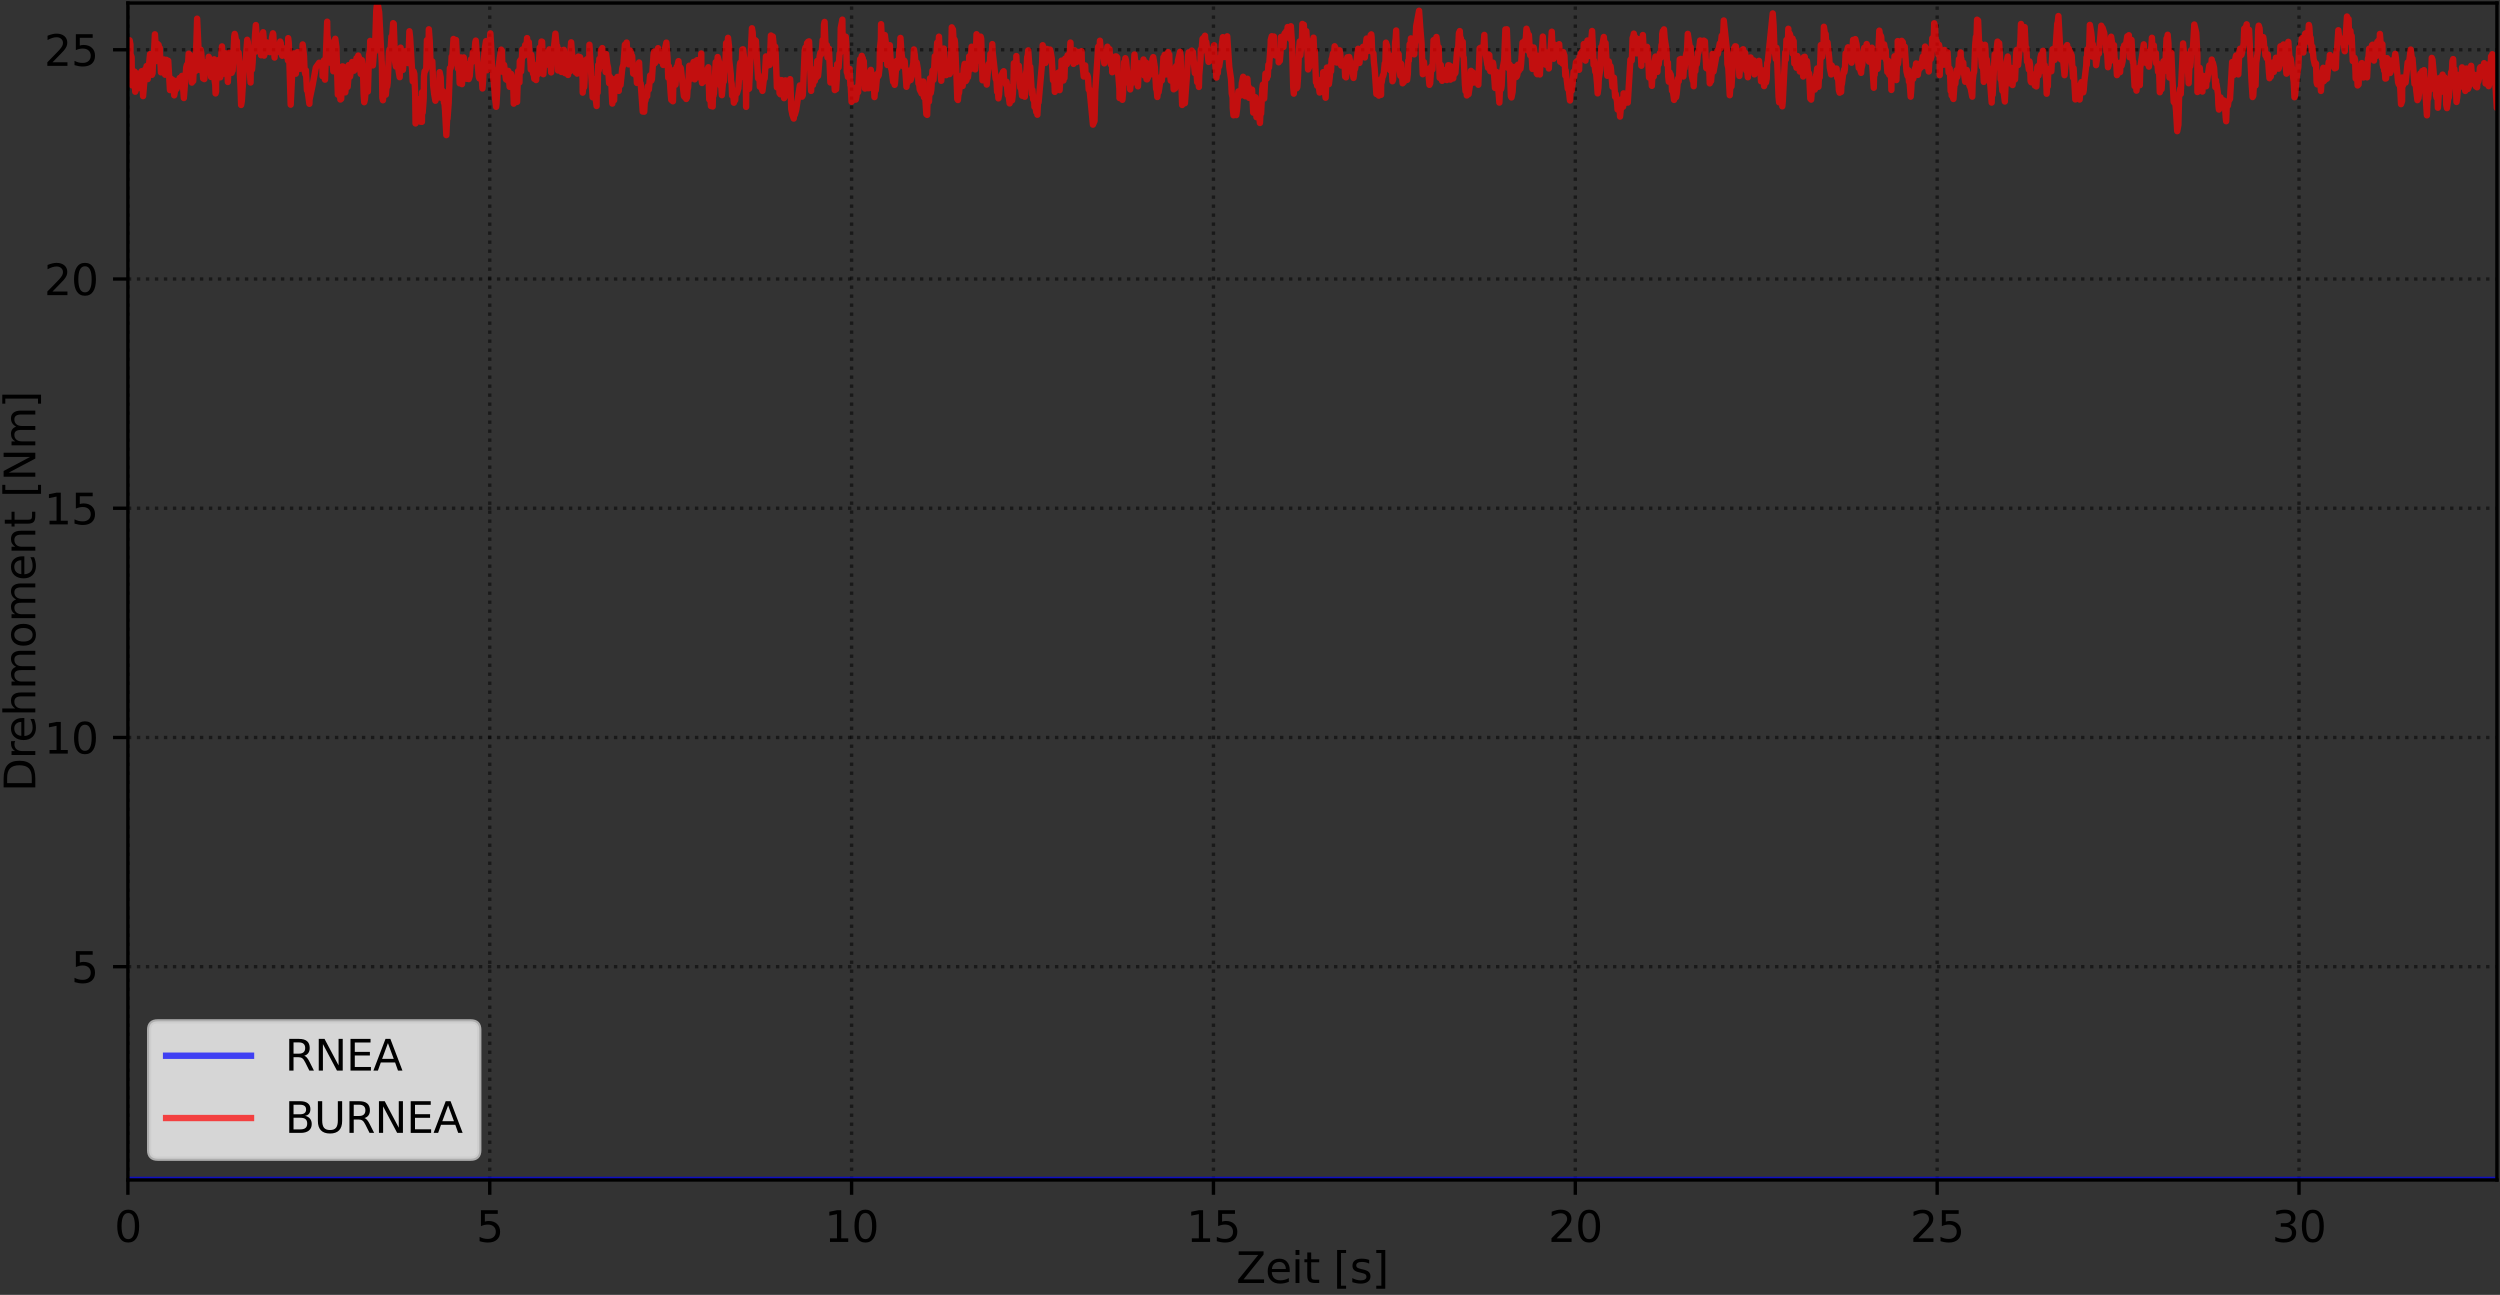 <?xml version="1.0" encoding="utf-8" standalone="no"?>
<!DOCTYPE svg PUBLIC "-//W3C//DTD SVG 1.1//EN"
  "http://www.w3.org/Graphics/SVG/1.1/DTD/svg11.dtd">
<svg xmlns:xlink="http://www.w3.org/1999/xlink" width="588.843pt" height="304.996pt" viewBox="0 0 588.843 304.996" xmlns="http://www.w3.org/2000/svg" version="1.1">
 <rect x="0" y="0" width="588.843" height="304.996" fill="#333333" stroke="none"/>
 <defs>
  <style type="text/css">*{stroke-linejoin: round; stroke-linecap: butt}</style>
 </defs>
 <g id="figure_1">
  <g id="patch_1">
   <path d="M 0 304.996 
L 588.843 304.996 
L 588.843 0 
L 0 0 
L 0 304.996 
z
" style="fill: none"/>
  </g>
  <g id="axes_1">
   <g id="patch_2">
    <path d="M 30.123 277.92 
L 588.123 277.92 
L 588.123 0.72 
L 30.123 0.72 
L 30.123 277.92 
z
" style="fill: none"/>
   </g>
   <g id="matplotlib.axis_1">
    <g id="xtick_1">
     <g id="line2d_1">
      <path d="M 30.123 277.92 
L 30.123 0.72 
" clip-path="url(#p028b7f9f0b)" style="fill: none; stroke-dasharray: 0.8,1.32; stroke-dashoffset: 0; stroke: #000000; stroke-opacity: 0.5; stroke-width: 0.8"/>
     </g>
     <g id="line2d_2">
      <defs>
       <path id="ma36da79fd1" d="M 0 0 
L 0 3.5 
" style="stroke: #000000; stroke-width: 0.8"/>
      </defs>
      <g>
       <use xlink:href="#ma36da79fd1" x="30.123" y="277.92" style="stroke: #000000; stroke-width: 0.8"/>
      </g>
     </g>
     <g id="text_1">
      <!-- 0 -->
      <g transform="translate(26.942 292.518) scale(0.1 -0.1)">
       <defs>
        <path id="DejaVuSans-30" d="M 2034 4250 
Q 1547 4250 1301 3770 
Q 1056 3291 1056 2328 
Q 1056 1369 1301 889 
Q 1547 409 2034 409 
Q 2525 409 2770 889 
Q 3016 1369 3016 2328 
Q 3016 3291 2770 3770 
Q 2525 4250 2034 4250 
z
M 2034 4750 
Q 2819 4750 3233 4129 
Q 3647 3509 3647 2328 
Q 3647 1150 3233 529 
Q 2819 -91 2034 -91 
Q 1250 -91 836 529 
Q 422 1150 422 2328 
Q 422 3509 836 4129 
Q 1250 4750 2034 4750 
z
" transform="scale(0.016)"/>
       </defs>
       <use xlink:href="#DejaVuSans-30"/>
      </g>
     </g>
    </g>
    <g id="xtick_2">
     <g id="line2d_3">
      <path d="M 115.353 277.92 
L 115.353 0.72 
" clip-path="url(#p028b7f9f0b)" style="fill: none; stroke-dasharray: 0.8,1.32; stroke-dashoffset: 0; stroke: #000000; stroke-opacity: 0.5; stroke-width: 0.8"/>
     </g>
     <g id="line2d_4">
      <g>
       <use xlink:href="#ma36da79fd1" x="115.353" y="277.92" style="stroke: #000000; stroke-width: 0.8"/>
      </g>
     </g>
     <g id="text_2">
      <!-- 5 -->
      <g transform="translate(112.172 292.518) scale(0.1 -0.1)">
       <defs>
        <path id="DejaVuSans-35" d="M 691 4666 
L 3169 4666 
L 3169 4134 
L 1269 4134 
L 1269 2991 
Q 1406 3038 1543 3061 
Q 1681 3084 1819 3084 
Q 2600 3084 3056 2656 
Q 3513 2228 3513 1497 
Q 3513 744 3044 326 
Q 2575 -91 1722 -91 
Q 1428 -91 1123 -41 
Q 819 9 494 109 
L 494 744 
Q 775 591 1075 516 
Q 1375 441 1709 441 
Q 2250 441 2565 725 
Q 2881 1009 2881 1497 
Q 2881 1984 2565 2268 
Q 2250 2553 1709 2553 
Q 1456 2553 1204 2497 
Q 953 2441 691 2322 
L 691 4666 
z
" transform="scale(0.016)"/>
       </defs>
       <use xlink:href="#DejaVuSans-35"/>
      </g>
     </g>
    </g>
    <g id="xtick_3">
     <g id="line2d_5">
      <path d="M 200.583 277.92 
L 200.583 0.72 
" clip-path="url(#p028b7f9f0b)" style="fill: none; stroke-dasharray: 0.8,1.32; stroke-dashoffset: 0; stroke: #000000; stroke-opacity: 0.5; stroke-width: 0.8"/>
     </g>
     <g id="line2d_6">
      <g>
       <use xlink:href="#ma36da79fd1" x="200.583" y="277.92" style="stroke: #000000; stroke-width: 0.8"/>
      </g>
     </g>
     <g id="text_3">
      <!-- 10 -->
      <g transform="translate(194.22 292.518) scale(0.1 -0.1)">
       <defs>
        <path id="DejaVuSans-31" d="M 794 531 
L 1825 531 
L 1825 4091 
L 703 3866 
L 703 4441 
L 1819 4666 
L 2450 4666 
L 2450 531 
L 3481 531 
L 3481 0 
L 794 0 
L 794 531 
z
" transform="scale(0.016)"/>
       </defs>
       <use xlink:href="#DejaVuSans-31"/>
       <use xlink:href="#DejaVuSans-30" x="63.623"/>
      </g>
     </g>
    </g>
    <g id="xtick_4">
     <g id="line2d_7">
      <path d="M 285.813 277.92 
L 285.813 0.72 
" clip-path="url(#p028b7f9f0b)" style="fill: none; stroke-dasharray: 0.8,1.32; stroke-dashoffset: 0; stroke: #000000; stroke-opacity: 0.5; stroke-width: 0.8"/>
     </g>
     <g id="line2d_8">
      <g>
       <use xlink:href="#ma36da79fd1" x="285.813" y="277.92" style="stroke: #000000; stroke-width: 0.8"/>
      </g>
     </g>
     <g id="text_4">
      <!-- 15 -->
      <g transform="translate(279.45 292.518) scale(0.1 -0.1)">
       <use xlink:href="#DejaVuSans-31"/>
       <use xlink:href="#DejaVuSans-35" x="63.623"/>
      </g>
     </g>
    </g>
    <g id="xtick_5">
     <g id="line2d_9">
      <path d="M 371.042 277.92 
L 371.042 0.72 
" clip-path="url(#p028b7f9f0b)" style="fill: none; stroke-dasharray: 0.8,1.32; stroke-dashoffset: 0; stroke: #000000; stroke-opacity: 0.5; stroke-width: 0.8"/>
     </g>
     <g id="line2d_10">
      <g>
       <use xlink:href="#ma36da79fd1" x="371.042" y="277.92" style="stroke: #000000; stroke-width: 0.8"/>
      </g>
     </g>
     <g id="text_5">
      <!-- 20 -->
      <g transform="translate(364.68 292.518) scale(0.1 -0.1)">
       <defs>
        <path id="DejaVuSans-32" d="M 1228 531 
L 3431 531 
L 3431 0 
L 469 0 
L 469 531 
Q 828 903 1448 1529 
Q 2069 2156 2228 2338 
Q 2531 2678 2651 2914 
Q 2772 3150 2772 3378 
Q 2772 3750 2511 3984 
Q 2250 4219 1831 4219 
Q 1534 4219 1204 4116 
Q 875 4013 500 3803 
L 500 4441 
Q 881 4594 1212 4672 
Q 1544 4750 1819 4750 
Q 2544 4750 2975 4387 
Q 3406 4025 3406 3419 
Q 3406 3131 3298 2873 
Q 3191 2616 2906 2266 
Q 2828 2175 2409 1742 
Q 1991 1309 1228 531 
z
" transform="scale(0.016)"/>
       </defs>
       <use xlink:href="#DejaVuSans-32"/>
       <use xlink:href="#DejaVuSans-30" x="63.623"/>
      </g>
     </g>
    </g>
    <g id="xtick_6">
     <g id="line2d_11">
      <path d="M 456.272 277.92 
L 456.272 0.72 
" clip-path="url(#p028b7f9f0b)" style="fill: none; stroke-dasharray: 0.8,1.32; stroke-dashoffset: 0; stroke: #000000; stroke-opacity: 0.5; stroke-width: 0.8"/>
     </g>
     <g id="line2d_12">
      <g>
       <use xlink:href="#ma36da79fd1" x="456.272" y="277.92" style="stroke: #000000; stroke-width: 0.8"/>
      </g>
     </g>
     <g id="text_6">
      <!-- 25 -->
      <g transform="translate(449.91 292.518) scale(0.1 -0.1)">
       <use xlink:href="#DejaVuSans-32"/>
       <use xlink:href="#DejaVuSans-35" x="63.623"/>
      </g>
     </g>
    </g>
    <g id="xtick_7">
     <g id="line2d_13">
      <path d="M 541.502 277.92 
L 541.502 0.72 
" clip-path="url(#p028b7f9f0b)" style="fill: none; stroke-dasharray: 0.8,1.32; stroke-dashoffset: 0; stroke: #000000; stroke-opacity: 0.5; stroke-width: 0.8"/>
     </g>
     <g id="line2d_14">
      <g>
       <use xlink:href="#ma36da79fd1" x="541.502" y="277.92" style="stroke: #000000; stroke-width: 0.8"/>
      </g>
     </g>
     <g id="text_7">
      <!-- 30 -->
      <g transform="translate(535.139 292.518) scale(0.1 -0.1)">
       <defs>
        <path id="DejaVuSans-33" d="M 2597 2516 
Q 3050 2419 3304 2112 
Q 3559 1806 3559 1356 
Q 3559 666 3084 287 
Q 2609 -91 1734 -91 
Q 1441 -91 1130 -33 
Q 819 25 488 141 
L 488 750 
Q 750 597 1062 519 
Q 1375 441 1716 441 
Q 2309 441 2620 675 
Q 2931 909 2931 1356 
Q 2931 1769 2642 2001 
Q 2353 2234 1838 2234 
L 1294 2234 
L 1294 2753 
L 1863 2753 
Q 2328 2753 2575 2939 
Q 2822 3125 2822 3475 
Q 2822 3834 2567 4026 
Q 2313 4219 1838 4219 
Q 1578 4219 1281 4162 
Q 984 4106 628 3988 
L 628 4550 
Q 988 4650 1302 4700 
Q 1616 4750 1894 4750 
Q 2613 4750 3031 4423 
Q 3450 4097 3450 3541 
Q 3450 3153 3228 2886 
Q 3006 2619 2597 2516 
z
" transform="scale(0.016)"/>
       </defs>
       <use xlink:href="#DejaVuSans-33"/>
       <use xlink:href="#DejaVuSans-30" x="63.623"/>
      </g>
     </g>
    </g>
    <g id="text_8">
     <!-- Zeit [s] -->
     <g transform="translate(291.177 302.197) scale(0.1 -0.1)">
      <defs>
       <path id="DejaVuSans-5a" d="M 359 4666 
L 4025 4666 
L 4025 4184 
L 1075 531 
L 4097 531 
L 4097 0 
L 288 0 
L 288 481 
L 3238 4134 
L 359 4134 
L 359 4666 
z
" transform="scale(0.016)"/>
       <path id="DejaVuSans-65" d="M 3597 1894 
L 3597 1613 
L 953 1613 
Q 991 1019 1311 708 
Q 1631 397 2203 397 
Q 2534 397 2845 478 
Q 3156 559 3463 722 
L 3463 178 
Q 3153 47 2828 -22 
Q 2503 -91 2169 -91 
Q 1331 -91 842 396 
Q 353 884 353 1716 
Q 353 2575 817 3079 
Q 1281 3584 2069 3584 
Q 2775 3584 3186 3129 
Q 3597 2675 3597 1894 
z
M 3022 2063 
Q 3016 2534 2758 2815 
Q 2500 3097 2075 3097 
Q 1594 3097 1305 2825 
Q 1016 2553 972 2059 
L 3022 2063 
z
" transform="scale(0.016)"/>
       <path id="DejaVuSans-69" d="M 603 3500 
L 1178 3500 
L 1178 0 
L 603 0 
L 603 3500 
z
M 603 4863 
L 1178 4863 
L 1178 4134 
L 603 4134 
L 603 4863 
z
" transform="scale(0.016)"/>
       <path id="DejaVuSans-74" d="M 1172 4494 
L 1172 3500 
L 2356 3500 
L 2356 3053 
L 1172 3053 
L 1172 1153 
Q 1172 725 1289 603 
Q 1406 481 1766 481 
L 2356 481 
L 2356 0 
L 1766 0 
Q 1100 0 847 248 
Q 594 497 594 1153 
L 594 3053 
L 172 3053 
L 172 3500 
L 594 3500 
L 594 4494 
L 1172 4494 
z
" transform="scale(0.016)"/>
       <path id="DejaVuSans-20" transform="scale(0.016)"/>
       <path id="DejaVuSans-5b" d="M 550 4863 
L 1875 4863 
L 1875 4416 
L 1125 4416 
L 1125 -397 
L 1875 -397 
L 1875 -844 
L 550 -844 
L 550 4863 
z
" transform="scale(0.016)"/>
       <path id="DejaVuSans-73" d="M 2834 3397 
L 2834 2853 
Q 2591 2978 2328 3040 
Q 2066 3103 1784 3103 
Q 1356 3103 1142 2972 
Q 928 2841 928 2578 
Q 928 2378 1081 2264 
Q 1234 2150 1697 2047 
L 1894 2003 
Q 2506 1872 2764 1633 
Q 3022 1394 3022 966 
Q 3022 478 2636 193 
Q 2250 -91 1575 -91 
Q 1294 -91 989 -36 
Q 684 19 347 128 
L 347 722 
Q 666 556 975 473 
Q 1284 391 1588 391 
Q 1994 391 2212 530 
Q 2431 669 2431 922 
Q 2431 1156 2273 1281 
Q 2116 1406 1581 1522 
L 1381 1569 
Q 847 1681 609 1914 
Q 372 2147 372 2553 
Q 372 3047 722 3315 
Q 1072 3584 1716 3584 
Q 2034 3584 2315 3537 
Q 2597 3491 2834 3397 
z
" transform="scale(0.016)"/>
       <path id="DejaVuSans-5d" d="M 1947 4863 
L 1947 -844 
L 622 -844 
L 622 -397 
L 1369 -397 
L 1369 4416 
L 622 4416 
L 622 4863 
L 1947 4863 
z
" transform="scale(0.016)"/>
      </defs>
      <use xlink:href="#DejaVuSans-5a"/>
      <use xlink:href="#DejaVuSans-65" x="68.506"/>
      <use xlink:href="#DejaVuSans-69" x="130.029"/>
      <use xlink:href="#DejaVuSans-74" x="157.812"/>
      <use xlink:href="#DejaVuSans-20" x="197.021"/>
      <use xlink:href="#DejaVuSans-5b" x="228.809"/>
      <use xlink:href="#DejaVuSans-73" x="267.822"/>
      <use xlink:href="#DejaVuSans-5d" x="319.922"/>
     </g>
    </g>
   </g>
   <g id="matplotlib.axis_2">
    <g id="ytick_1">
     <g id="line2d_15">
      <path d="M 30.123 227.695 
L 588.123 227.695 
" clip-path="url(#p028b7f9f0b)" style="fill: none; stroke-dasharray: 0.8,1.32; stroke-dashoffset: 0; stroke: #000000; stroke-opacity: 0.5; stroke-width: 0.8"/>
     </g>
     <g id="line2d_16">
      <defs>
       <path id="mb35b829529" d="M 0 0 
L -3.5 0 
" style="stroke: #000000; stroke-width: 0.8"/>
      </defs>
      <g>
       <use xlink:href="#mb35b829529" x="30.123" y="227.695" style="stroke: #000000; stroke-width: 0.8"/>
      </g>
     </g>
     <g id="text_9">
      <!-- 5 -->
      <g transform="translate(16.761 231.494) scale(0.1 -0.1)">
       <use xlink:href="#DejaVuSans-35"/>
      </g>
     </g>
    </g>
    <g id="ytick_2">
     <g id="line2d_17">
      <path d="M 30.123 173.702 
L 588.123 173.702 
" clip-path="url(#p028b7f9f0b)" style="fill: none; stroke-dasharray: 0.8,1.32; stroke-dashoffset: 0; stroke: #000000; stroke-opacity: 0.5; stroke-width: 0.8"/>
     </g>
     <g id="line2d_18">
      <g>
       <use xlink:href="#mb35b829529" x="30.123" y="173.702" style="stroke: #000000; stroke-width: 0.8"/>
      </g>
     </g>
     <g id="text_10">
      <!-- 10 -->
      <g transform="translate(10.398 177.501) scale(0.1 -0.1)">
       <use xlink:href="#DejaVuSans-31"/>
       <use xlink:href="#DejaVuSans-30" x="63.623"/>
      </g>
     </g>
    </g>
    <g id="ytick_3">
     <g id="line2d_19">
      <path d="M 30.123 119.708 
L 588.123 119.708 
" clip-path="url(#p028b7f9f0b)" style="fill: none; stroke-dasharray: 0.8,1.32; stroke-dashoffset: 0; stroke: #000000; stroke-opacity: 0.5; stroke-width: 0.8"/>
     </g>
     <g id="line2d_20">
      <g>
       <use xlink:href="#mb35b829529" x="30.123" y="119.708" style="stroke: #000000; stroke-width: 0.8"/>
      </g>
     </g>
     <g id="text_11">
      <!-- 15 -->
      <g transform="translate(10.398 123.508) scale(0.1 -0.1)">
       <use xlink:href="#DejaVuSans-31"/>
       <use xlink:href="#DejaVuSans-35" x="63.623"/>
      </g>
     </g>
    </g>
    <g id="ytick_4">
     <g id="line2d_21">
      <path d="M 30.123 65.715 
L 588.123 65.715 
" clip-path="url(#p028b7f9f0b)" style="fill: none; stroke-dasharray: 0.8,1.32; stroke-dashoffset: 0; stroke: #000000; stroke-opacity: 0.5; stroke-width: 0.8"/>
     </g>
     <g id="line2d_22">
      <g>
       <use xlink:href="#mb35b829529" x="30.123" y="65.715" style="stroke: #000000; stroke-width: 0.8"/>
      </g>
     </g>
     <g id="text_12">
      <!-- 20 -->
      <g transform="translate(10.398 69.515) scale(0.1 -0.1)">
       <use xlink:href="#DejaVuSans-32"/>
       <use xlink:href="#DejaVuSans-30" x="63.623"/>
      </g>
     </g>
    </g>
    <g id="ytick_5">
     <g id="line2d_23">
      <path d="M 30.123 11.722 
L 588.123 11.722 
" clip-path="url(#p028b7f9f0b)" style="fill: none; stroke-dasharray: 0.8,1.32; stroke-dashoffset: 0; stroke: #000000; stroke-opacity: 0.5; stroke-width: 0.8"/>
     </g>
     <g id="line2d_24">
      <g>
       <use xlink:href="#mb35b829529" x="30.123" y="11.722" style="stroke: #000000; stroke-width: 0.8"/>
      </g>
     </g>
     <g id="text_13">
      <!-- 25 -->
      <g transform="translate(10.398 15.521) scale(0.1 -0.1)">
       <use xlink:href="#DejaVuSans-32"/>
       <use xlink:href="#DejaVuSans-35" x="63.623"/>
      </g>
     </g>
    </g>
    <g id="text_14">
     <!-- Drehmoment [Nm] -->
     <g transform="translate(8.318 186.465) rotate(-90) scale(0.1 -0.1)">
      <defs>
       <path id="DejaVuSans-44" d="M 1259 4147 
L 1259 519 
L 2022 519 
Q 2988 519 3436 956 
Q 3884 1394 3884 2338 
Q 3884 3275 3436 3711 
Q 2988 4147 2022 4147 
L 1259 4147 
z
M 628 4666 
L 1925 4666 
Q 3281 4666 3915 4102 
Q 4550 3538 4550 2338 
Q 4550 1131 3912 565 
Q 3275 0 1925 0 
L 628 0 
L 628 4666 
z
" transform="scale(0.016)"/>
       <path id="DejaVuSans-72" d="M 2631 2963 
Q 2534 3019 2420 3045 
Q 2306 3072 2169 3072 
Q 1681 3072 1420 2755 
Q 1159 2438 1159 1844 
L 1159 0 
L 581 0 
L 581 3500 
L 1159 3500 
L 1159 2956 
Q 1341 3275 1631 3429 
Q 1922 3584 2338 3584 
Q 2397 3584 2469 3576 
Q 2541 3569 2628 3553 
L 2631 2963 
z
" transform="scale(0.016)"/>
       <path id="DejaVuSans-68" d="M 3513 2113 
L 3513 0 
L 2938 0 
L 2938 2094 
Q 2938 2591 2744 2837 
Q 2550 3084 2163 3084 
Q 1697 3084 1428 2787 
Q 1159 2491 1159 1978 
L 1159 0 
L 581 0 
L 581 4863 
L 1159 4863 
L 1159 2956 
Q 1366 3272 1645 3428 
Q 1925 3584 2291 3584 
Q 2894 3584 3203 3211 
Q 3513 2838 3513 2113 
z
" transform="scale(0.016)"/>
       <path id="DejaVuSans-6d" d="M 3328 2828 
Q 3544 3216 3844 3400 
Q 4144 3584 4550 3584 
Q 5097 3584 5394 3201 
Q 5691 2819 5691 2113 
L 5691 0 
L 5113 0 
L 5113 2094 
Q 5113 2597 4934 2840 
Q 4756 3084 4391 3084 
Q 3944 3084 3684 2787 
Q 3425 2491 3425 1978 
L 3425 0 
L 2847 0 
L 2847 2094 
Q 2847 2600 2669 2842 
Q 2491 3084 2119 3084 
Q 1678 3084 1418 2786 
Q 1159 2488 1159 1978 
L 1159 0 
L 581 0 
L 581 3500 
L 1159 3500 
L 1159 2956 
Q 1356 3278 1631 3431 
Q 1906 3584 2284 3584 
Q 2666 3584 2933 3390 
Q 3200 3197 3328 2828 
z
" transform="scale(0.016)"/>
       <path id="DejaVuSans-6f" d="M 1959 3097 
Q 1497 3097 1228 2736 
Q 959 2375 959 1747 
Q 959 1119 1226 758 
Q 1494 397 1959 397 
Q 2419 397 2687 759 
Q 2956 1122 2956 1747 
Q 2956 2369 2687 2733 
Q 2419 3097 1959 3097 
z
M 1959 3584 
Q 2709 3584 3137 3096 
Q 3566 2609 3566 1747 
Q 3566 888 3137 398 
Q 2709 -91 1959 -91 
Q 1206 -91 779 398 
Q 353 888 353 1747 
Q 353 2609 779 3096 
Q 1206 3584 1959 3584 
z
" transform="scale(0.016)"/>
       <path id="DejaVuSans-6e" d="M 3513 2113 
L 3513 0 
L 2938 0 
L 2938 2094 
Q 2938 2591 2744 2837 
Q 2550 3084 2163 3084 
Q 1697 3084 1428 2787 
Q 1159 2491 1159 1978 
L 1159 0 
L 581 0 
L 581 3500 
L 1159 3500 
L 1159 2956 
Q 1366 3272 1645 3428 
Q 1925 3584 2291 3584 
Q 2894 3584 3203 3211 
Q 3513 2838 3513 2113 
z
" transform="scale(0.016)"/>
       <path id="DejaVuSans-4e" d="M 628 4666 
L 1478 4666 
L 3547 763 
L 3547 4666 
L 4159 4666 
L 4159 0 
L 3309 0 
L 1241 3903 
L 1241 0 
L 628 0 
L 628 4666 
z
" transform="scale(0.016)"/>
      </defs>
      <use xlink:href="#DejaVuSans-44"/>
      <use xlink:href="#DejaVuSans-72" x="77.002"/>
      <use xlink:href="#DejaVuSans-65" x="115.865"/>
      <use xlink:href="#DejaVuSans-68" x="177.389"/>
      <use xlink:href="#DejaVuSans-6d" x="240.768"/>
      <use xlink:href="#DejaVuSans-6f" x="338.18"/>
      <use xlink:href="#DejaVuSans-6d" x="399.361"/>
      <use xlink:href="#DejaVuSans-65" x="496.773"/>
      <use xlink:href="#DejaVuSans-6e" x="558.297"/>
      <use xlink:href="#DejaVuSans-74" x="621.676"/>
      <use xlink:href="#DejaVuSans-20" x="660.885"/>
      <use xlink:href="#DejaVuSans-5b" x="692.672"/>
      <use xlink:href="#DejaVuSans-4e" x="731.686"/>
      <use xlink:href="#DejaVuSans-6d" x="806.49"/>
      <use xlink:href="#DejaVuSans-5d" x="903.902"/>
     </g>
    </g>
   </g>
   <g id="line2d_25">
    <path d="M 30.123 277.92 
L 588.123 277.92 
L 588.123 277.92 
" clip-path="url(#p028b7f9f0b)" style="fill: none; stroke: #0000ff; stroke-opacity: 0.7; stroke-width: 1.5; stroke-linecap: square"/>
   </g>
   <g id="line2d_26">
    <path d="M 30.123 16.641 
L 30.538 9.492 
L 30.72 10.483 
L 30.75 14.711 
L 30.852 13.004 
L 30.993 13.451 
L 31.093 20.107 
L 31.227 19.268 
L 31.365 17.496 
L 31.538 18.286 
L 31.687 16.852 
L 31.845 21.608 
L 31.948 21.35 
L 32.223 17.276 
L 32.361 19.209 
L 32.568 17.399 
L 32.808 20.71 
L 32.944 17.64 
L 33.116 18.459 
L 33.356 16.77 
L 33.699 22.636 
L 34.253 16.229 
L 34.387 17.659 
L 34.525 15.544 
L 34.766 16.617 
L 34.805 18.638 
L 35.214 14.024 
L 35.351 12.747 
L 35.494 13.538 
L 35.796 17.62 
L 35.933 17.266 
L 36.071 13.578 
L 36.208 13.713 
L 36.485 8.079 
L 36.623 10.051 
L 36.77 14.388 
L 36.914 14.196 
L 37.073 10.311 
L 37.183 11.241 
L 37.348 10.563 
L 37.486 11.283 
L 37.623 11.277 
L 37.912 17.047 
L 38.044 14.559 
L 38.206 14.984 
L 38.382 14.731 
L 38.484 15.454 
L 38.62 14.005 
L 38.893 17.604 
L 39.181 14.088 
L 39.313 16.098 
L 39.483 16.365 
L 39.62 14.309 
L 40.034 21.224 
L 40.308 18.531 
L 40.448 20.064 
L 40.591 20.076 
L 40.756 18.863 
L 40.894 19.835 
L 41.032 22.459 
L 41.169 21.682 
L 41.307 19.066 
L 41.465 19.207 
L 41.588 20.96 
L 41.89 19.237 
L 42.029 20.091 
L 42.192 20.264 
L 42.305 18.382 
L 42.445 19.439 
L 42.58 19.462 
L 42.855 17.873 
L 43.025 19.23 
L 43.302 23.09 
L 43.861 15.867 
L 44.027 15.243 
L 44.16 17.29 
L 44.441 12.639 
L 44.714 12.919 
L 44.989 15.412 
L 45.195 19.451 
L 45.333 18.549 
L 45.504 19.097 
L 45.711 13.8 
L 45.951 16.842 
L 46.262 10.025 
L 46.43 4.397 
L 46.985 16.465 
L 47.266 11.695 
L 47.409 12.503 
L 47.845 18.48 
L 48.123 18.628 
L 48.258 16.502 
L 48.407 16.166 
L 48.429 15.043 
L 48.575 14.603 
L 48.716 15.68 
L 48.866 15.284 
L 48.888 15.735 
L 48.995 15.578 
L 49.161 13.374 
L 49.268 13.859 
L 49.408 13.823 
L 49.721 18.132 
L 49.838 17.079 
L 49.978 17.358 
L 50.163 17.253 
L 50.288 16.329 
L 50.457 13.973 
L 50.559 19.071 
L 50.702 19.969 
L 50.773 22.005 
L 50.897 21.527 
L 50.898 19.508 
L 51.429 14.17 
L 51.6 14.825 
L 51.875 18.226 
L 52.184 12.021 
L 52.287 10.928 
L 52.39 15.046 
L 52.7 17.364 
L 52.804 15.404 
L 53.124 12.549 
L 53.318 13.745 
L 53.492 13.595 
L 53.665 19.309 
L 53.992 12.431 
L 54.109 12.582 
L 54.393 15.907 
L 54.571 17.152 
L 54.693 15.64 
L 54.798 16.634 
L 55.173 8.624 
L 55.276 7.984 
L 55.379 8.325 
L 55.587 9.532 
L 55.794 9.682 
L 55.877 12.584 
L 56.066 13.542 
L 56.203 12.403 
L 56.376 14.796 
L 56.652 20.464 
L 56.789 24.728 
L 56.959 23.815 
L 57.312 18.19 
L 57.371 15.136 
L 57.51 15.095 
L 57.647 15.985 
L 57.819 14.962 
L 58.231 9.369 
L 58.367 9.931 
L 59.02 19.439 
L 59.088 14.053 
L 59.205 13.894 
L 59.362 16.392 
L 59.502 14.766 
L 59.638 11.747 
L 59.835 12.421 
L 60.085 8.028 
L 60.264 5.898 
L 60.362 7.089 
L 60.499 12.068 
L 60.659 11.946 
L 60.774 8.302 
L 61.116 9.497 
L 61.221 9.03 
L 61.494 13.013 
L 61.977 7.588 
L 62.081 8.688 
L 62.218 13.104 
L 62.355 12.409 
L 62.561 12.407 
L 62.666 10.594 
L 62.87 9.99 
L 62.944 10.159 
L 63.179 10.97 
L 63.282 10.875 
L 63.583 12.287 
L 63.626 11.942 
L 63.765 10.929 
L 63.938 10.952 
L 64.074 8.78 
L 64.285 7.848 
L 64.357 8.017 
L 64.666 13.558 
L 64.788 11.231 
L 64.931 10.676 
L 65.174 11.095 
L 65.287 12.209 
L 65.364 10.617 
L 65.364 12.13 
L 65.658 10.946 
L 65.903 10.951 
L 65.967 11.738 
L 66.003 9.782 
L 66.138 10.173 
L 66.298 12.703 
L 66.331 11.695 
L 66.469 13.13 
L 66.633 11.432 
L 66.791 11.724 
L 66.994 13.013 
L 67.191 12.723 
L 67.335 13.215 
L 67.471 11.448 
L 67.608 11.113 
L 67.813 14.238 
L 67.882 8.985 
L 68.021 10.104 
L 68.467 24.652 
L 68.879 16.065 
L 69.084 17.463 
L 69.195 12.571 
L 69.643 16.979 
L 69.676 17.361 
L 69.885 15.681 
L 70.057 12.275 
L 70.5 13.094 
L 70.638 16.207 
L 70.743 15.997 
L 70.882 14.034 
L 71.131 13.341 
L 71.292 10.469 
L 71.6 13.123 
L 71.739 16.672 
L 71.912 17.481 
L 72.05 16.558 
L 72.296 21.286 
L 72.462 21.457 
L 72.874 24.451 
L 72.907 23.466 
L 73.634 20.041 
L 74.384 15.913 
L 75.185 14.776 
L 75.935 15.481 
L 75.965 17.953 
L 76.274 14.221 
L 76.55 18.764 
L 77.065 5.111 
L 77.102 8.339 
L 77.513 10.519 
L 77.546 13.15 
L 77.785 14.773 
L 78.031 10.049 
L 78.508 16.791 
L 78.681 10.317 
L 78.823 10.154 
L 78.969 9.137 
L 79.231 11.045 
L 79.575 22.294 
L 79.679 21.782 
L 79.848 18.296 
L 80.172 23.443 
L 80.364 23.288 
L 80.535 17.492 
L 80.676 15.625 
L 80.88 15.722 
L 80.948 16.358 
L 81.326 21.76 
L 81.61 18.895 
L 81.704 18.768 
L 81.886 20.463 
L 82.092 17.934 
L 82.118 15.343 
L 82.247 17.481 
L 82.454 18.038 
L 82.935 14.602 
L 83.073 14.947 
L 83.381 16.66 
L 83.519 16.437 
L 83.694 15.757 
L 83.966 13.699 
L 84.069 14.676 
L 84.377 13.077 
L 84.69 13.896 
L 84.96 17.41 
L 85.064 14.743 
L 85.237 14.171 
L 85.476 16.11 
L 85.649 22.095 
L 85.787 24.074 
L 85.96 23.336 
L 86.34 18.234 
L 86.509 21.549 
L 86.647 21.553 
L 86.921 12.919 
L 87.16 11.734 
L 87.194 9.635 
L 87.369 11.596 
L 87.662 12.397 
L 87.663 11.518 
L 87.677 14.502 
L 87.831 15.407 
L 88.125 11.628 
L 88.283 12.19 
L 88.346 11.206 
L 88.62 2.598 
L 88.823 0.72 
L 88.961 0.88 
L 89.304 2.873 
L 89.956 15.519 
L 90.059 23.029 
L 90.196 23.615 
L 90.333 21.944 
L 90.611 21.054 
L 90.884 22.298 
L 91.052 20.254 
L 91.198 20.397 
L 91.33 19.354 
L 91.604 12.358 
L 91.747 11.629 
L 92.017 11.333 
L 92.196 8.59 
L 92.326 9.3 
L 92.601 5.461 
L 92.74 5.585 
L 93.05 14.532 
L 93.257 15.684 
L 93.29 13.294 
L 93.494 13.127 
L 93.598 14.457 
L 93.737 13.671 
L 93.873 16.566 
L 94.147 18.183 
L 94.356 11.22 
L 94.765 14.723 
L 94.904 16.462 
L 95.006 15.112 
L 95.249 14.385 
L 95.456 12.072 
L 95.659 14.804 
L 95.798 14.277 
L 95.9 12.012 
L 96.044 12.761 
L 96.17 14.867 
L 96.43 7.36 
L 96.596 8.826 
L 97.216 19.163 
L 97.421 16.804 
L 97.593 17.416 
L 97.796 22.319 
L 97.875 29.071 
L 98.285 23.303 
L 98.429 26.087 
L 98.562 24.244 
L 98.867 27.741 
L 99.006 28.655 
L 99.384 28.693 
L 99.418 21.722 
L 99.557 26.534 
L 99.797 23.231 
L 99.865 17.986 
L 100.003 16.809 
L 100.14 16.737 
L 100.401 16.127 
L 100.554 9.452 
L 100.688 12.989 
L 100.722 12.395 
L 100.944 10.347 
L 101.007 6.9 
L 101.211 9.626 
L 101.414 15.233 
L 101.824 14.45 
L 102.038 20.226 
L 102.272 22.196 
L 102.55 23.728 
L 102.997 20.826 
L 103.174 21.426 
L 103.251 22.986 
L 103.444 20.583 
L 103.548 16.995 
L 103.807 18.292 
L 103.894 21.352 
L 104.097 23.131 
L 104.131 21.682 
L 104.354 21.495 
L 104.429 21.817 
L 104.562 24.176 
L 104.684 24.299 
L 104.82 25.888 
L 105.13 31.822 
L 105.374 26.745 
L 105.405 27.943 
L 105.68 24.239 
L 105.963 16.047 
L 106.133 16.074 
L 106.27 15.36 
L 106.381 13.314 
L 106.544 13.432 
L 106.819 9.176 
L 107.379 14.755 
L 107.405 9.422 
L 107.648 14.369 
L 107.856 16.161 
L 107.957 13.647 
L 108.131 15.849 
L 108.267 19.625 
L 108.376 18.686 
L 108.545 13.527 
L 108.574 16.787 
L 108.816 19.82 
L 108.955 17.092 
L 109.094 17.213 
L 109.231 13.523 
L 109.576 17.775 
L 109.676 15.649 
L 109.82 15.072 
L 109.918 18.559 
L 110.23 16.015 
L 110.401 18.629 
L 110.642 17.885 
L 110.918 13.984 
L 111.166 14.178 
L 111.199 14.586 
L 111.376 12.326 
L 111.509 12.719 
L 111.65 13.641 
L 111.956 9.969 
L 112.057 9.558 
L 112.779 18.143 
L 112.917 18.474 
L 113.063 17.867 
L 113.193 16.26 
L 113.365 16.896 
L 113.638 20.839 
L 113.788 18.98 
L 114.063 12.964 
L 114.204 11.389 
L 114.473 9.682 
L 114.742 16.543 
L 114.88 16.041 
L 114.912 12.369 
L 115.085 11.459 
L 115.189 12.137 
L 115.497 7.861 
L 115.669 10.614 
L 115.91 16.438 
L 116.116 16.368 
L 116.184 18.617 
L 116.323 19.526 
L 116.615 23.245 
L 116.858 25.159 
L 116.943 24.48 
L 117.148 20.722 
L 117.184 17.809 
L 117.458 15.643 
L 117.733 13.577 
L 118.046 11.688 
L 118.216 11.919 
L 118.319 15.289 
L 118.492 16.959 
L 118.731 15.279 
L 119.177 18.706 
L 119.383 18.128 
L 119.485 18.881 
L 119.625 18.431 
L 119.727 16.7 
L 120.038 20.46 
L 120.386 17.415 
L 120.52 17.933 
L 120.899 20.817 
L 121.008 24.413 
L 121.141 23.839 
L 121.485 21.192 
L 121.786 23.999 
L 122.018 16.747 
L 122.036 17.334 
L 122.2 19.277 
L 122.328 17.452 
L 122.348 19.424 
L 122.424 14.435 
L 122.658 14.059 
L 122.736 16.841 
L 123.035 11.659 
L 123.138 11.816 
L 123.413 11.542 
L 123.52 13.097 
L 123.701 10.578 
L 124.004 10.998 
L 124.143 8.969 
L 124.278 11.78 
L 124.554 9.923 
L 124.695 12.434 
L 124.865 12.982 
L 125.012 16.365 
L 125.138 12.876 
L 125.412 15.508 
L 125.563 17.369 
L 125.688 17.249 
L 125.846 18.567 
L 125.997 17.97 
L 126.132 17.91 
L 126.273 18.856 
L 126.406 15.326 
L 126.553 16.029 
L 126.686 17.492 
L 126.991 14.026 
L 127.127 11.207 
L 127.266 11.384 
L 127.402 11.889 
L 127.539 9.781 
L 127.681 9.829 
L 127.987 17.479 
L 128.262 12.331 
L 128.4 12.371 
L 128.536 14.081 
L 128.674 14.264 
L 128.811 13.855 
L 129.122 15.248 
L 129.26 14.159 
L 129.398 11.622 
L 129.534 12.326 
L 129.814 17.059 
L 129.945 13.391 
L 130.256 11.641 
L 130.386 11.922 
L 130.822 7.922 
L 131.083 10.703 
L 131.222 10.799 
L 131.427 16.604 
L 131.67 11.654 
L 131.973 16.166 
L 132.079 14.613 
L 132.23 16.952 
L 132.524 12.054 
L 132.661 12.125 
L 132.803 11.74 
L 132.974 13.83 
L 133.075 17.238 
L 133.214 16.719 
L 133.387 13.974 
L 133.663 15.12 
L 133.797 17.658 
L 133.937 16.387 
L 134.096 16.942 
L 134.108 13.848 
L 134.212 13.87 
L 134.522 9.966 
L 134.936 14.808 
L 135.039 13.506 
L 135.074 14.215 
L 135.214 14.375 
L 135.349 15.152 
L 135.536 16.987 
L 135.695 15.494 
L 135.797 15.848 
L 135.936 17.344 
L 136.21 13.327 
L 136.347 16.515 
L 136.624 13.463 
L 136.837 16.371 
L 136.939 15.268 
L 137.081 16.246 
L 137.222 18.81 
L 137.249 21.82 
L 137.351 20.775 
L 137.592 20.512 
L 137.698 18.68 
L 137.764 14.249 
L 138.074 14.309 
L 138.211 15.446 
L 138.246 13.94 
L 138.661 15.165 
L 138.798 13.58 
L 138.833 10.534 
L 139.588 22.922 
L 139.623 21.791 
L 139.762 21.15 
L 139.935 21.429 
L 140.039 18.651 
L 140.07 22.105 
L 140.209 22.536 
L 140.519 24.971 
L 140.552 21.737 
L 140.757 21.83 
L 140.894 15.295 
L 141.033 16.555 
L 141.17 13.86 
L 141.378 13.897 
L 141.515 15.417 
L 141.548 11.774 
L 141.689 14.259 
L 141.858 11.323 
L 141.961 13.617 
L 142.133 13.066 
L 142.307 15.67 
L 142.512 14.462 
L 142.651 16.98 
L 142.752 12.718 
L 143.026 15.114 
L 143.232 15.957 
L 143.466 19.597 
L 143.645 18.053 
L 143.885 18.899 
L 143.97 18.481 
L 144.09 21.939 
L 144.228 24.401 
L 144.368 20.325 
L 144.607 21.786 
L 144.647 23.61 
L 144.745 18.667 
L 144.882 20.092 
L 145.274 19.091 
L 145.312 20.826 
L 145.441 18.11 
L 145.745 21.415 
L 145.883 18.448 
L 146.031 18.259 
L 146.159 20.047 
L 146.577 16.041 
L 146.843 15.128 
L 147.193 10.508 
L 147.329 13.271 
L 147.433 12.651 
L 147.601 10.019 
L 147.706 11.775 
L 147.984 12.982 
L 148.05 15.161 
L 148.197 12.69 
L 148.287 13.942 
L 148.425 11.9 
L 148.631 12.445 
L 148.777 13.267 
L 148.886 13.178 
L 149.146 17.342 
L 149.288 15.323 
L 149.5 15.647 
L 149.737 17.76 
L 149.873 16.808 
L 150.014 19.536 
L 150.149 17.19 
L 150.527 14.719 
L 150.734 19.505 
L 150.906 19.652 
L 151.18 23.387 
L 151.386 26.283 
L 151.459 22.324 
L 151.627 23.654 
L 151.733 26.308 
L 151.867 23.983 
L 152.039 23.656 
L 152.28 21.446 
L 152.428 22.68 
L 152.554 20.359 
L 152.83 21.102 
L 153.138 17.759 
L 153.415 19.004 
L 153.55 18.671 
L 153.929 12.954 
L 154.066 12.145 
L 154.272 14.861 
L 154.858 12.657 
L 155 11.345 
L 155.341 14.069 
L 155.408 13.495 
L 155.546 14.355 
L 155.689 14.318 
L 155.839 13.289 
L 155.96 13.776 
L 156.201 15.307 
L 156.344 14.225 
L 156.406 12.395 
L 156.955 10.033 
L 157.238 13.885 
L 157.393 18.317 
L 157.54 15.596 
L 157.677 17.358 
L 157.953 21.74 
L 158.105 23.52 
L 158.504 23.859 
L 158.646 17.456 
L 158.814 16.476 
L 158.95 19.284 
L 159.106 19.967 
L 159.373 15.764 
L 159.502 15.76 
L 159.81 14.399 
L 160.086 18.321 
L 160.223 15.855 
L 160.36 16.064 
L 161.083 22.611 
L 161.218 22.827 
L 161.357 21.554 
L 161.494 21.413 
L 161.632 23.319 
L 161.832 22.895 
L 161.938 21.068 
L 162.077 20.627 
L 162.352 15.478 
L 162.496 16.91 
L 162.638 16.195 
L 162.769 18.535 
L 163.077 15.709 
L 163.359 14.585 
L 163.488 15.136 
L 163.624 18.691 
L 163.766 18.447 
L 164.042 14.283 
L 164.223 14.151 
L 164.486 15.477 
L 164.761 14.974 
L 164.934 18.327 
L 165.04 16.625 
L 165.176 12.603 
L 165.209 18.368 
L 165.351 19.546 
L 165.662 16.653 
L 165.76 18.259 
L 166.035 16.626 
L 166.185 19.067 
L 166.344 16.964 
L 166.492 19.163 
L 166.833 15.836 
L 167.058 23.436 
L 167.212 21.593 
L 167.452 24.983 
L 167.589 24.215 
L 167.862 25.088 
L 167.931 22.508 
L 168.055 22.531 
L 168.172 21.927 
L 168.583 14.626 
L 168.652 16.597 
L 168.829 17.195 
L 169.033 13.429 
L 169.341 14.568 
L 169.492 15.574 
L 169.581 19.664 
L 169.754 20.275 
L 169.891 20.311 
L 170.028 22.414 
L 170.405 18.139 
L 170.482 19.216 
L 170.586 15.809 
L 170.716 15.731 
L 170.888 14.198 
L 171.027 10.136 
L 171.302 12.16 
L 171.476 8.91 
L 171.715 10.974 
L 171.749 14.04 
L 172.13 17.58 
L 172.167 18.899 
L 172.333 19.761 
L 172.436 22.517 
L 172.59 21.936 
L 172.71 22.213 
L 172.853 24.19 
L 173.083 22.841 
L 173.166 23.601 
L 173.298 21.364 
L 173.433 21.488 
L 173.571 21.994 
L 173.914 20.809 
L 174.259 15.372 
L 174.362 14.778 
L 174.465 18.197 
L 174.569 17.982 
L 174.843 11.658 
L 175.018 11.609 
L 175.289 13.802 
L 175.674 19.779 
L 175.736 25.175 
L 175.771 21.4 
L 175.943 18.714 
L 175.989 14.713 
L 176.286 20.985 
L 176.43 20.904 
L 177.111 6.657 
L 177.281 7.653 
L 177.418 10.364 
L 177.59 10.048 
L 177.728 10.64 
L 177.9 9.463 
L 178.04 9.607 
L 178.557 18.477 
L 178.697 18.626 
L 178.9 18.39 
L 178.968 20.436 
L 179.278 18.331 
L 179.414 20.688 
L 179.586 21.414 
L 179.862 19.122 
L 180.034 17.568 
L 180.106 18.48 
L 180.412 13.287 
L 180.827 15.454 
L 180.957 14.908 
L 180.983 13.83 
L 181.186 14.878 
L 181.294 15.289 
L 181.578 8.362 
L 181.818 12.86 
L 182.001 10.522 
L 182.023 8.6 
L 182.403 12.352 
L 182.581 10.979 
L 182.711 12.89 
L 182.986 20.575 
L 183.126 20.364 
L 183.297 18.662 
L 183.509 19.812 
L 183.615 21.957 
L 183.681 19.325 
L 183.814 22.213 
L 184.123 18.866 
L 184.447 21.658 
L 184.606 21.863 
L 184.675 23.122 
L 184.995 18.929 
L 185.157 20.486 
L 185.364 20.952 
L 185.471 22.441 
L 185.7 21.704 
L 186.101 18.646 
L 186.169 19.558 
L 186.368 25.683 
L 186.639 27.026 
L 186.952 27.931 
L 187.089 26.464 
L 187.225 26.999 
L 187.535 25.863 
L 188.397 20.114 
L 188.916 22.77 
L 189.087 22.478 
L 189.534 11.911 
L 189.71 11.198 
L 189.778 13.417 
L 189.915 12.81 
L 190.088 10.152 
L 190.223 12.643 
L 190.331 9.837 
L 190.568 9.744 
L 191.05 21.414 
L 191.187 16.217 
L 191.499 20.004 
L 191.635 17.77 
L 191.773 18.826 
L 191.923 19.07 
L 192.062 17.801 
L 192.322 18.247 
L 192.39 17.91 
L 192.493 14.344 
L 192.668 17.911 
L 192.774 16.951 
L 193.049 13.271 
L 193.222 12.423 
L 193.324 12.939 
L 193.538 12.513 
L 193.771 9.388 
L 194.01 9.567 
L 194.08 5.834 
L 194.218 5.164 
L 194.456 11.189 
L 194.594 12.435 
L 194.732 10.599 
L 194.903 13.533 
L 195.074 13.061 
L 195.254 11.462 
L 195.588 19.433 
L 195.728 17.374 
L 195.87 17.28 
L 196.036 16.656 
L 196.2 18.311 
L 196.311 16.499 
L 196.62 21.225 
L 196.758 20.928 
L 196.931 21.03 
L 197.1 18.549 
L 197.18 15.109 
L 197.512 15.882 
L 197.754 12.603 
L 197.933 12.416 
L 198.028 6.584 
L 198.409 4.625 
L 198.441 7.506 
L 198.682 10.699 
L 198.751 8.403 
L 198.889 9.673 
L 199.061 9.455 
L 199.198 8.639 
L 199.335 10.393 
L 199.441 16.952 
L 199.61 17.369 
L 199.72 18.128 
L 199.886 16.691 
L 200.129 16.225 
L 200.3 20.098 
L 200.331 19.371 
L 200.573 23.983 
L 200.712 21.003 
L 200.849 20.704 
L 201.158 23.291 
L 201.3 23.492 
L 201.433 23.19 
L 201.573 23.454 
L 201.737 22.68 
L 201.873 20.441 
L 202.045 20.708 
L 202.12 21.739 
L 202.425 16.168 
L 202.594 13.929 
L 202.837 15.688 
L 202.977 13.154 
L 203.005 13.45 
L 203.21 13.704 
L 203.425 16.608 
L 203.451 14.397 
L 203.732 20.869 
L 203.902 20.35 
L 204.003 20.582 
L 204.14 19.428 
L 204.449 20.778 
L 204.564 19.172 
L 204.692 20.772 
L 204.865 17.27 
L 205.113 16.452 
L 205.334 18.084 
L 205.593 20.833 
L 205.732 18.262 
L 205.967 22.865 
L 206.106 20.824 
L 206.277 21.284 
L 206.622 17.415 
L 206.758 18.094 
L 206.969 17.754 
L 207.171 15.877 
L 207.26 11.354 
L 207.481 9.26 
L 207.522 5.693 
L 207.898 12.856 
L 207.964 13.88 
L 208.239 9.28 
L 208.41 8.26 
L 208.824 11.485 
L 208.998 15.31 
L 209.27 10.842 
L 209.379 10.659 
L 209.555 12.952 
L 209.579 10.646 
L 209.891 16.17 
L 209.923 14.285 
L 209.96 16.071 
L 210.372 19.288 
L 210.613 18.162 
L 210.721 19.981 
L 210.822 19.319 
L 211.167 14.364 
L 211.256 15.528 
L 211.371 16.069 
L 211.509 15.772 
L 211.713 14.774 
L 211.818 11.758 
L 211.955 12.455 
L 212.09 8.929 
L 212.366 12.836 
L 212.813 15.667 
L 212.989 14.273 
L 213.087 14.421 
L 213.504 20.448 
L 213.638 18.961 
L 213.781 19.467 
L 213.916 18.786 
L 214.222 16.621 
L 214.363 18.74 
L 214.496 18.844 
L 214.806 17.794 
L 214.934 15.854 
L 215.116 14.874 
L 215.263 11.643 
L 215.461 12.951 
L 215.638 15.041 
L 215.678 14.748 
L 215.769 14.618 
L 215.913 14.704 
L 216.208 16.384 
L 216.333 19.67 
L 216.491 19.801 
L 216.629 21.083 
L 216.864 21.588 
L 216.9 19.182 
L 217.058 22.016 
L 217.242 22.019 
L 217.346 19.535 
L 217.484 19.199 
L 217.623 22.929 
L 217.792 20.838 
L 218.186 26.887 
L 218.377 27.057 
L 218.486 22.838 
L 218.672 21.671 
L 218.811 23.932 
L 219.054 18.44 
L 219.221 21.929 
L 219.36 21.147 
L 219.632 16.632 
L 219.877 18.823 
L 220.185 13.234 
L 220.326 15.263 
L 220.465 14.498 
L 220.743 10.023 
L 220.942 13.043 
L 221.158 8.633 
L 221.46 15.986 
L 221.701 19.029 
L 221.945 16.165 
L 222.149 16.218 
L 222.32 11.432 
L 222.733 17.597 
L 222.871 17.698 
L 223.147 15.571 
L 223.285 15.875 
L 223.677 17.447 
L 223.868 16.938 
L 224.04 12.587 
L 224.177 6.438 
L 224.317 7.065 
L 224.453 6.919 
L 224.63 10.228 
L 224.841 9.334 
L 224.936 9.991 
L 225.28 17.738 
L 225.483 23.346 
L 225.626 23.56 
L 225.725 22.349 
L 225.899 21.815 
L 226.137 19.05 
L 226.415 17.842 
L 226.59 18.683 
L 226.747 20.26 
L 226.997 16.271 
L 227.203 15.031 
L 227.274 18.296 
L 227.479 19.118 
L 227.649 18.867 
L 227.718 17.201 
L 227.994 18.199 
L 228.232 15.75 
L 228.277 13.268 
L 228.472 14.124 
L 228.545 16.344 
L 228.853 10.994 
L 228.992 12.049 
L 229.128 14.63 
L 229.405 11.75 
L 229.595 13.828 
L 229.699 16.35 
L 230.012 8.058 
L 230.454 14.277 
L 230.831 11.277 
L 230.967 8.621 
L 231.108 9.114 
L 231.414 18.921 
L 231.571 17.232 
L 231.966 15.893 
L 232.412 19.915 
L 232.826 15.093 
L 232.971 15.293 
L 233.169 14.682 
L 233.272 12.688 
L 233.41 12.906 
L 233.548 14.259 
L 233.722 10.39 
L 233.821 12.38 
L 234.508 18.542 
L 234.72 19.044 
L 234.852 21.623 
L 234.955 19.851 
L 235.16 23.171 
L 235.333 22.17 
L 235.541 18.235 
L 235.786 18.663 
L 235.953 17.545 
L 236.094 18.656 
L 236.227 16.973 
L 236.4 16.771 
L 236.506 19.022 
L 236.812 19.297 
L 236.95 19.923 
L 237.086 19.258 
L 237.364 22.407 
L 237.534 22.266 
L 237.808 24.353 
L 237.944 20.94 
L 238.192 20.477 
L 238.391 23.644 
L 238.562 22.147 
L 238.703 19.522 
L 238.801 14.9 
L 239.077 17.334 
L 239.213 16.263 
L 239.358 18.001 
L 239.384 13.191 
L 239.522 16.283 
L 239.661 16.102 
L 239.797 15.603 
L 239.969 15.476 
L 240.108 16.947 
L 240.314 20.654 
L 240.382 20.281 
L 240.486 20.509 
L 240.722 22.538 
L 240.794 22.033 
L 241.069 22.628 
L 241.177 19.924 
L 241.275 20.179 
L 241.378 22.785 
L 241.627 17.493 
L 241.786 16.573 
L 241.939 13.501 
L 242.077 13.016 
L 242.183 11.866 
L 242.49 16.129 
L 242.662 15.726 
L 243.039 22.129 
L 243.176 21.15 
L 243.348 23.435 
L 243.59 23.499 
L 243.663 25.185 
L 243.864 24.789 
L 244.071 26.365 
L 244.207 25.133 
L 244.344 27.025 
L 244.486 24.175 
L 244.625 24.103 
L 245.459 14.726 
L 245.592 10.645 
L 245.76 11.349 
L 246.243 14.821 
L 246.517 13.722 
L 246.587 11.523 
L 246.726 13.483 
L 246.868 13.194 
L 247.034 13.147 
L 247.308 11.668 
L 247.446 12.1 
L 247.72 13.717 
L 248.029 18.924 
L 248.168 17.708 
L 248.306 18.026 
L 248.444 21.643 
L 248.584 20.262 
L 248.856 19.995 
L 248.998 17.769 
L 249.164 19.79 
L 249.301 17.091 
L 249.44 20.679 
L 249.578 21.239 
L 249.864 16.671 
L 249.994 17.757 
L 250.026 14.287 
L 250.137 17.896 
L 250.302 17.954 
L 250.477 18.965 
L 250.58 17.521 
L 250.716 18.392 
L 250.869 13.811 
L 250.992 13.882 
L 251.293 15.122 
L 251.438 13.04 
L 251.577 13.09 
L 251.717 14.043 
L 251.856 13.938 
L 252.125 10.024 
L 252.264 13.998 
L 252.405 12.678 
L 252.705 14.583 
L 252.849 15.046 
L 253.119 11.855 
L 253.267 13.296 
L 253.399 13.194 
L 253.542 14.628 
L 253.843 12.235 
L 253.984 13.761 
L 254.15 13.871 
L 254.289 14.233 
L 254.495 13.927 
L 254.747 12.049 
L 254.819 14.718 
L 254.96 15.186 
L 255.263 18.025 
L 255.396 15.507 
L 255.588 15.408 
L 255.672 17.124 
L 255.958 18.198 
L 256.09 17.645 
L 256.256 18.198 
L 256.429 21.101 
L 256.541 20.977 
L 256.704 21.764 
L 257.426 29.36 
L 257.803 28.498 
L 257.975 21.417 
L 258.458 14.245 
L 258.663 11.008 
L 258.803 10.896 
L 258.972 11.713 
L 259.076 9.591 
L 259.248 11.589 
L 259.418 12.001 
L 259.523 12.794 
L 259.696 12.722 
L 259.968 13.402 
L 260.105 14.926 
L 260.531 12.256 
L 260.688 13.08 
L 260.826 10.999 
L 260.964 12.537 
L 261.204 11.628 
L 261.343 11.578 
L 261.411 13.099 
L 261.514 12.894 
L 261.651 15.194 
L 261.932 14.012 
L 261.961 17.021 
L 262.099 15.498 
L 262.269 15.146 
L 262.375 14.003 
L 262.648 14.959 
L 262.796 13.275 
L 262.923 13.291 
L 263.156 13.56 
L 263.201 17.133 
L 263.403 17.649 
L 263.658 20.912 
L 263.678 23.095 
L 263.816 21.482 
L 263.953 21.246 
L 264.125 22.499 
L 264.331 22.636 
L 264.366 23.51 
L 264.519 21.789 
L 264.779 14.632 
L 264.952 15.077 
L 265.066 13.713 
L 265.227 14.312 
L 265.511 17.218 
L 265.683 19.474 
L 265.957 18.72 
L 266.165 19.309 
L 266.198 21.074 
L 266.484 17.365 
L 266.655 19.471 
L 266.827 19.472 
L 267.207 12.831 
L 268.028 20.333 
L 268.271 14.906 
L 268.341 15.256 
L 268.476 17.291 
L 268.613 15.913 
L 268.784 15.968 
L 269.067 14.965 
L 269.199 15.884 
L 269.336 14.005 
L 269.516 17.79 
L 269.918 14.729 
L 270.052 18.668 
L 270.184 18.7 
L 270.493 17.972 
L 270.733 16.422 
L 270.801 17.091 
L 270.912 14.957 
L 271.01 17.408 
L 271.181 17.466 
L 271.386 17.089 
L 271.454 13.912 
L 271.627 13.452 
L 272.003 15.828 
L 272.314 20.975 
L 272.45 21.277 
L 272.592 22.846 
L 272.761 21.289 
L 272.899 21.697 
L 273.452 18.098 
L 273.655 18.978 
L 273.862 16.458 
L 274.032 13.493 
L 274.174 14.36 
L 274.308 12.909 
L 274.583 17.549 
L 274.75 15.242 
L 274.969 16.02 
L 275.135 12.279 
L 275.174 14.806 
L 275.406 12.833 
L 275.507 17.51 
L 275.615 17.469 
L 275.755 18.994 
L 275.856 16.112 
L 276.129 18.196 
L 276.3 17.8 
L 276.439 21.038 
L 276.581 20.325 
L 276.791 20.824 
L 276.852 17.667 
L 277.025 15.549 
L 277.127 16.595 
L 277.406 17.668 
L 277.436 14.346 
L 277.955 12.21 
L 278.096 13.238 
L 278.159 16.972 
L 278.437 24.726 
L 278.606 22.978 
L 278.711 23.119 
L 278.847 22.698 
L 279.09 24.309 
L 279.258 22.042 
L 279.567 17.734 
L 279.842 13.069 
L 279.98 12.33 
L 280.26 13.353 
L 280.405 13.348 
L 280.701 11.917 
L 280.839 13.174 
L 280.976 12.277 
L 281.424 17.235 
L 281.532 15.272 
L 281.7 17.278 
L 281.839 17.303 
L 281.975 19.362 
L 282.253 19.162 
L 282.387 20.481 
L 282.459 17.678 
L 282.769 14.023 
L 282.836 11.629 
L 282.971 12.205 
L 283.245 9.156 
L 283.39 8.973 
L 283.53 9.442 
L 283.817 8.415 
L 283.968 10.577 
L 284.121 9.88 
L 284.659 14.579 
L 284.9 14.409 
L 284.972 12.963 
L 285.139 12.448 
L 285.246 14.236 
L 285.415 13.954 
L 285.658 11.687 
L 285.965 10.646 
L 286.104 13.537 
L 286.516 18.275 
L 286.792 14.749 
L 286.835 17.232 
L 287.018 14.66 
L 287.154 15.661 
L 287.518 13.373 
L 287.648 13.038 
L 287.785 10.508 
L 288.025 8.749 
L 288.093 11.25 
L 288.264 10.982 
L 288.405 13.425 
L 288.58 12.767 
L 288.643 11.494 
L 288.781 11.308 
L 289.058 8.558 
L 289.538 15.741 
L 289.952 18.632 
L 290.12 22.05 
L 290.326 22.981 
L 290.36 25.426 
L 290.532 27.16 
L 290.788 25.351 
L 291.055 24.005 
L 291.191 27.111 
L 291.391 25.557 
L 291.673 21.533 
L 291.771 21.701 
L 292.073 21.552 
L 292.085 22.474 
L 292.22 22.283 
L 292.357 22.471 
L 292.495 19.55 
L 292.81 18.086 
L 292.977 21.691 
L 293.218 21.61 
L 293.321 22.675 
L 293.393 22.355 
L 293.803 18.546 
L 293.977 20.751 
L 294.119 20.477 
L 294.185 23.038 
L 294.494 21.097 
L 294.629 21.06 
L 294.801 21.231 
L 294.904 21.107 
L 295.181 26.533 
L 295.487 23.696 
L 295.695 22.891 
L 295.938 27.598 
L 296.288 24.641 
L 296.762 28.96 
L 296.898 26.341 
L 297.034 26.762 
L 297.309 20.976 
L 297.447 19.921 
L 297.757 23.217 
L 298.065 17.346 
L 298.173 17.282 
L 298.201 18.405 
L 298.408 18.478 
L 298.514 17.664 
L 298.615 17.949 
L 298.752 15.227 
L 298.899 15.893 
L 299.268 10.769 
L 299.305 9.442 
L 299.544 8.536 
L 299.618 10.394 
L 299.886 10.436 
L 300.058 8.605 
L 300.162 12.314 
L 300.297 13.022 
L 300.435 13.078 
L 300.587 12.519 
L 300.716 12.69 
L 300.868 12.629 
L 301.145 12.001 
L 301.17 14.673 
L 301.306 12.161 
L 301.449 14.338 
L 301.626 12.143 
L 301.725 8.702 
L 302.033 10.446 
L 302.273 10.688 
L 302.31 11.061 
L 302.485 8.072 
L 302.652 7.762 
L 302.964 8.789 
L 303.001 7.29 
L 303.178 8.274 
L 303.282 6.362 
L 303.416 7.658 
L 303.55 7.188 
L 303.844 9.139 
L 304.047 6.18 
L 304.3 10.027 
L 304.597 20.451 
L 304.737 22.059 
L 304.91 18.414 
L 304.989 18.996 
L 305.154 18.205 
L 305.285 18.901 
L 305.421 20.802 
L 305.558 20.577 
L 305.704 18.701 
L 305.977 11.454 
L 306.142 9.751 
L 306.281 13.031 
L 306.657 8.879 
L 306.761 5.637 
L 306.87 6.819 
L 307.104 5.829 
L 307.218 9.109 
L 307.265 8.448 
L 307.416 8.76 
L 307.551 8.268 
L 307.688 7.333 
L 307.963 12.225 
L 308.102 16.361 
L 308.409 15.657 
L 308.546 9.757 
L 308.69 12.528 
L 308.821 11.301 
L 308.968 12.771 
L 309.383 8.871 
L 309.52 11.737 
L 309.691 11.964 
L 309.963 19.38 
L 310.099 18.572 
L 310.239 20.195 
L 310.377 18.778 
L 310.515 19.53 
L 310.821 21.8 
L 310.96 20.258 
L 311.098 21.548 
L 311.235 20.769 
L 311.429 20.503 
L 311.662 16.989 
L 311.958 21.955 
L 312.094 21.824 
L 312.23 23.026 
L 312.539 15.914 
L 312.65 16.692 
L 312.815 16.868 
L 313 19.829 
L 313.227 18.041 
L 313.364 15.481 
L 313.509 16.806 
L 313.639 13.95 
L 313.782 13.58 
L 313.952 12.598 
L 314.086 14.553 
L 314.36 10.895 
L 314.636 11.506 
L 314.841 14.734 
L 314.944 11.974 
L 315.056 12.792 
L 315.187 14.735 
L 315.495 11.842 
L 315.664 12.534 
L 315.908 15.452 
L 316.062 15.087 
L 316.214 14.372 
L 316.375 14.581 
L 316.501 15.663 
L 316.661 14.438 
L 316.833 18.055 
L 316.936 17.525 
L 317.039 18.228 
L 317.19 16.364 
L 317.223 14.174 
L 317.351 13.495 
L 317.488 13.488 
L 317.695 14.424 
L 317.798 13.42 
L 318.421 16.871 
L 318.456 16.369 
L 318.795 18.363 
L 318.9 17.677 
L 319.036 15.895 
L 319.174 16.222 
L 319.623 13.531 
L 319.884 11.49 
L 319.936 12.583 
L 320.045 12.066 
L 320.208 14.822 
L 320.362 12.767 
L 320.481 13.648 
L 321.032 11.034 
L 321.23 11.222 
L 321.304 11.553 
L 321.476 13.548 
L 321.746 10.216 
L 321.884 9.08 
L 322.171 12.029 
L 322.297 11.952 
L 322.503 9.199 
L 322.605 11.482 
L 322.846 8.25 
L 322.986 8.097 
L 323.059 8.696 
L 323.191 12.209 
L 323.499 12.609 
L 323.621 14.73 
L 323.775 16.069 
L 324.187 22.138 
L 324.419 20.547 
L 324.47 20.769 
L 324.757 22.523 
L 324.886 20.543 
L 325.118 21.907 
L 325.197 21.15 
L 325.294 22.34 
L 325.323 18.604 
L 325.426 19.418 
L 325.703 17.764 
L 325.772 17.933 
L 325.91 17.427 
L 326.154 14.941 
L 326.296 15.351 
L 326.441 10.039 
L 326.712 10.836 
L 327.161 16.113 
L 327.43 16.53 
L 327.568 13.315 
L 327.773 15.352 
L 327.979 19.14 
L 328.117 18.809 
L 328.288 12.898 
L 328.532 13.198 
L 328.597 10.041 
L 328.736 9.07 
L 328.846 7.178 
L 329.01 12.597 
L 329.147 12.33 
L 329.423 12.731 
L 329.562 15.882 
L 329.836 17.868 
L 329.938 14.938 
L 330.056 15.086 
L 330.367 19.619 
L 330.531 17.854 
L 330.644 19.357 
L 330.702 16.697 
L 330.875 17.944 
L 331.079 17.412 
L 331.203 16.653 
L 331.252 18.275 
L 331.425 18.819 
L 331.595 17.417 
L 331.702 14.29 
L 331.837 14.304 
L 332.022 10.41 
L 332.189 11.38 
L 332.319 9.041 
L 332.421 9.914 
L 332.561 9.391 
L 332.698 10.332 
L 332.871 12.408 
L 333.008 11.204 
L 333.11 12.807 
L 333.246 10.432 
L 333.453 8.81 
L 333.56 6.203 
L 333.832 4.753 
L 334.244 2.532 
L 334.531 6.627 
L 334.828 10.145 
L 335.11 17.486 
L 335.396 14.615 
L 335.535 16.47 
L 335.686 16.301 
L 335.798 16.908 
L 335.962 16.853 
L 336.168 16.319 
L 336.34 16.233 
L 336.684 19.988 
L 336.857 19.616 
L 337.131 15.642 
L 337.234 16.188 
L 337.405 16.37 
L 337.647 9.459 
L 337.819 11.28 
L 338.062 10.65 
L 338.198 11.394 
L 338.335 8.709 
L 338.679 11.612 
L 338.853 11.096 
L 339.093 18.348 
L 339.227 15.54 
L 339.364 15.288 
L 339.503 16.23 
L 339.674 19.039 
L 340.085 16.743 
L 340.331 16.521 
L 340.5 18.63 
L 340.602 17.372 
L 340.772 18.854 
L 340.883 17.49 
L 341.049 16.868 
L 341.117 15.37 
L 341.224 16.237 
L 341.361 15.4 
L 341.636 18.753 
L 341.838 15.682 
L 341.976 17.49 
L 342.112 15.983 
L 342.29 18.471 
L 342.389 16.57 
L 342.628 17.437 
L 342.736 16.577 
L 342.799 17.186 
L 343.218 11.714 
L 343.473 11.12 
L 343.629 7.801 
L 343.833 7.316 
L 343.938 9.008 
L 344.076 8.985 
L 344.213 10.746 
L 344.522 9.839 
L 344.626 13.17 
L 344.768 13.597 
L 345.04 19.916 
L 345.19 21.489 
L 345.384 19.825 
L 345.487 22.485 
L 345.764 21.808 
L 345.901 22.183 
L 346.177 20.349 
L 346.454 16.682 
L 346.62 16.883 
L 346.758 17.67 
L 346.895 17.043 
L 347.067 19.463 
L 347.319 17.707 
L 347.482 18.612 
L 347.665 17.899 
L 347.787 18.77 
L 347.89 18.108 
L 348.199 19.97 
L 348.509 11.383 
L 348.716 11.24 
L 348.754 11.786 
L 349.161 11.079 
L 349.405 11.204 
L 349.614 8.22 
L 349.78 12.236 
L 349.927 12.69 
L 350.348 15.317 
L 350.447 14.263 
L 350.472 15.971 
L 350.608 12.829 
L 350.781 12.958 
L 351.021 16.783 
L 351.183 16.078 
L 351.329 16.732 
L 351.501 16.017 
L 351.643 14.753 
L 351.752 15.363 
L 352.124 20.721 
L 352.158 20.5 
L 352.294 16.846 
L 352.534 16.971 
L 352.707 20.161 
L 352.877 20.489 
L 353.157 24.166 
L 353.291 21.114 
L 353.426 21.183 
L 353.606 20.927 
L 353.701 20.102 
L 353.846 16.636 
L 354.286 14.182 
L 354.575 6.931 
L 354.768 7.099 
L 354.913 6.891 
L 355.283 16.065 
L 355.611 15.222 
L 355.867 22.659 
L 356.005 22.953 
L 356.278 21.631 
L 356.554 16.875 
L 356.69 15.752 
L 356.863 18.002 
L 356.999 17.078 
L 357.113 18.144 
L 357.275 17.977 
L 357.413 17.509 
L 357.549 15.231 
L 357.727 16.738 
L 357.999 15.865 
L 358.137 16.197 
L 358.272 15.06 
L 358.616 10.012 
L 358.718 10.127 
L 358.891 9.875 
L 358.995 10.865 
L 359.104 9.618 
L 359.266 9.971 
L 359.406 8.837 
L 359.542 6.766 
L 359.785 7.599 
L 359.851 11.916 
L 360.112 8.21 
L 360.401 13.002 
L 360.574 10.957 
L 360.83 14.155 
L 360.95 16.243 
L 361.241 11.182 
L 361.397 12.384 
L 361.534 15.188 
L 361.774 13.964 
L 361.914 15.58 
L 361.947 17.29 
L 362.086 17.484 
L 362.228 13.144 
L 362.705 17.542 
L 362.83 14.996 
L 363.014 14.319 
L 363.391 8.615 
L 363.666 13.566 
L 363.839 12.857 
L 363.941 14.917 
L 364.112 15.26 
L 364.353 13.914 
L 364.466 12.36 
L 364.628 13.017 
L 364.662 12.747 
L 364.801 16.132 
L 364.938 13.303 
L 365.074 13.958 
L 365.497 7.466 
L 365.797 13.701 
L 365.936 13.838 
L 366.243 10.544 
L 366.385 12.801 
L 366.657 11.062 
L 366.895 11.961 
L 366.938 13.382 
L 367.103 12.229 
L 367.244 10.402 
L 367.483 14.557 
L 367.653 12.336 
L 367.963 13.741 
L 368.07 15.007 
L 368.204 12.271 
L 368.478 13.118 
L 368.687 17.811 
L 368.762 16.566 
L 369.272 20.909 
L 369.388 20.065 
L 369.793 23.672 
L 369.932 21.219 
L 370.101 21.144 
L 370.204 21.348 
L 370.509 18.793 
L 370.636 16.885 
L 370.788 18.107 
L 371.201 14.642 
L 371.358 15.577 
L 371.486 14.376 
L 371.624 14.447 
L 371.762 16.032 
L 371.935 16.452 
L 372.039 13.419 
L 372.224 13.743 
L 372.347 12.559 
L 372.484 12.508 
L 372.62 12.127 
L 372.86 12.688 
L 372.998 11.649 
L 373.032 10.367 
L 373.204 10.494 
L 373.342 11.585 
L 373.448 14.279 
L 373.756 10.284 
L 373.904 9.54 
L 374.042 10.945 
L 374.168 10.529 
L 374.341 10.887 
L 374.46 13.197 
L 374.997 7.3 
L 375.239 12.593 
L 375.342 15.281 
L 375.444 14.224 
L 375.754 16.923 
L 375.789 15.499 
L 376.173 19.876 
L 376.304 21.991 
L 376.482 20.678 
L 376.586 18.466 
L 376.889 16.523 
L 377.17 11.021 
L 377.306 11.123 
L 377.753 8.708 
L 378.027 12.048 
L 378.164 10.102 
L 378.58 17.857 
L 378.716 15.533 
L 378.932 14.459 
L 379.027 15.21 
L 379.198 17.62 
L 379.336 15.586 
L 379.44 16.3 
L 379.798 20.449 
L 379.824 18.606 
L 379.865 18.657 
L 379.995 18.248 
L 380.138 18.287 
L 380.414 22.793 
L 380.549 22.097 
L 380.859 23.871 
L 380.996 25.804 
L 381.272 24.596 
L 381.512 25.558 
L 381.58 27.455 
L 381.991 23.347 
L 382.129 24.82 
L 382.303 25.141 
L 382.404 21.984 
L 382.58 22.588 
L 382.715 24.329 
L 382.852 22.962 
L 383.059 22.487 
L 383.135 23.931 
L 383.401 24.166 
L 384.022 14.07 
L 384.244 13.867 
L 384.329 14.268 
L 384.398 13.124 
L 384.538 8.891 
L 384.681 8.649 
L 384.821 7.923 
L 385.02 9.12 
L 385.12 8.701 
L 385.325 12.371 
L 385.498 12.573 
L 385.607 11.874 
L 385.844 9.186 
L 385.949 10.269 
L 386.16 9.384 
L 386.431 11.927 
L 386.6 15.49 
L 386.673 9.406 
L 386.913 9.17 
L 386.959 8.245 
L 387.122 11.614 
L 387.4 14.043 
L 387.53 11.834 
L 387.67 12.014 
L 387.806 12.502 
L 387.946 11.037 
L 388.157 12.561 
L 388.411 18.261 
L 388.664 15.627 
L 388.806 15.757 
L 389.075 20.226 
L 389.244 16.843 
L 389.524 18.043 
L 389.552 15.504 
L 389.934 13.322 
L 390.067 13.889 
L 390.106 16.585 
L 390.384 16.941 
L 390.515 13.626 
L 390.686 15.153 
L 390.962 12.51 
L 391.168 13.601 
L 391.342 10.566 
L 391.443 11.282 
L 391.512 8.006 
L 391.649 7.328 
L 391.821 7.187 
L 391.926 6.92 
L 392.089 9.057 
L 392.51 11.719 
L 392.646 15.201 
L 392.854 14.738 
L 392.926 18.035 
L 393.064 19.25 
L 393.266 17.044 
L 393.442 19.148 
L 393.506 17.535 
L 393.713 18.866 
L 393.82 21.373 
L 393.925 20.682 
L 394.304 23.531 
L 394.454 20.353 
L 394.515 21.865 
L 394.681 22.218 
L 394.784 22.881 
L 394.922 22.046 
L 395.266 18.451 
L 395.404 19.176 
L 395.506 17.941 
L 395.644 13.987 
L 395.781 14.801 
L 395.922 13.872 
L 396.069 17.841 
L 396.195 17.048 
L 396.502 18.014 
L 396.64 15.617 
L 396.781 16.088 
L 397.054 13.261 
L 397.224 12.434 
L 397.331 12.468 
L 397.535 7.974 
L 397.961 10.761 
L 398.068 13.461 
L 398.217 11.106 
L 398.237 12.09 
L 398.478 17.792 
L 398.719 18.99 
L 398.788 17.195 
L 398.925 20.311 
L 399.17 15.363 
L 399.316 16.774 
L 399.474 13.879 
L 399.629 15.133 
L 399.748 14.374 
L 399.936 12.261 
L 400.024 12.437 
L 400.208 11.552 
L 400.441 9.533 
L 400.471 10.219 
L 400.607 10.835 
L 400.749 10.039 
L 400.887 10.614 
L 401.059 10.398 
L 401.163 10.833 
L 401.299 9.565 
L 401.57 9.737 
L 401.746 13.622 
L 401.883 16.035 
L 402.158 15.143 
L 402.33 16.351 
L 402.444 14.78 
L 402.473 14.945 
L 402.607 16.607 
L 402.712 19.635 
L 402.742 17.574 
L 402.969 17.496 
L 403.02 19.105 
L 403.207 16.832 
L 403.365 12.691 
L 403.608 16.854 
L 404.503 11.929 
L 404.602 12.731 
L 404.882 11.235 
L 405.081 10.223 
L 405.185 11.449 
L 405.529 8.42 
L 405.703 9.642 
L 405.841 8.854 
L 406.009 4.825 
L 406.799 12.159 
L 406.868 15.102 
L 407.087 16.042 
L 407.419 22.428 
L 407.727 18.393 
L 407.831 20.362 
L 408.279 12.887 
L 408.449 11.353 
L 408.56 11.798 
L 408.689 10.9 
L 408.863 10.932 
L 409.216 15.249 
L 409.275 11.953 
L 409.446 12.773 
L 409.691 17.887 
L 410.131 11.972 
L 410.27 11.834 
L 410.409 12.672 
L 410.58 11.601 
L 410.685 12.045 
L 410.818 15.165 
L 411.039 12.447 
L 411.248 14.092 
L 411.295 16.619 
L 411.307 15.28 
L 411.41 15.383 
L 411.685 18.203 
L 411.826 14.688 
L 411.963 15.124 
L 412.102 16.63 
L 412.324 13.531 
L 412.387 15.116 
L 412.519 14.313 
L 412.686 14.166 
L 412.822 16.355 
L 413.101 14.242 
L 413.239 17.522 
L 413.41 15.531 
L 413.546 16.687 
L 413.787 16.977 
L 413.925 15.254 
L 413.993 16.467 
L 414.141 14.485 
L 414.308 14.33 
L 414.51 16.597 
L 414.647 16.654 
L 414.789 19.152 
L 414.957 16.703 
L 415.264 17.426 
L 415.417 16.586 
L 415.508 20.287 
L 415.818 18.282 
L 415.955 19.438 
L 416.127 18.521 
L 416.229 14.836 
L 416.365 14.589 
L 417.545 3.168 
L 417.745 5.901 
L 417.951 11.584 
L 418.265 13.93 
L 418.432 11.251 
L 418.502 11.968 
L 418.914 22.768 
L 419.05 24.105 
L 419.323 20.735 
L 419.496 22.288 
L 419.643 22.395 
L 419.795 25.045 
L 419.913 23.826 
L 420.492 12.339 
L 420.631 14.02 
L 420.771 9.408 
L 420.939 9.548 
L 421.112 9.956 
L 421.217 6.775 
L 421.322 10.989 
L 421.353 8.917 
L 421.49 7.837 
L 421.628 8.128 
L 421.948 10.297 
L 422.219 9.08 
L 422.249 12.652 
L 422.464 9.655 
L 422.627 14.964 
L 422.766 13.384 
L 423.129 15.968 
L 423.366 13.197 
L 423.471 14.426 
L 423.608 14.272 
L 423.744 14.935 
L 423.919 16.852 
L 424.053 14.909 
L 424.343 15.616 
L 424.477 15.162 
L 424.712 18.021 
L 424.74 15.515 
L 424.878 13.449 
L 425.084 13.37 
L 425.186 15.214 
L 425.499 16.451 
L 425.603 14.368 
L 425.881 17.218 
L 426.117 17.301 
L 426.392 23.222 
L 426.597 23.462 
L 426.736 21.631 
L 426.874 18.701 
L 427.017 20.81 
L 427.209 18.777 
L 427.292 20.417 
L 427.458 21.102 
L 427.599 20.179 
L 427.735 17.773 
L 427.87 17.39 
L 428.017 16.118 
L 428.319 20.441 
L 428.489 17.15 
L 428.607 18.254 
L 428.876 10.616 
L 429.177 13.386 
L 429.293 11.433 
L 429.497 11.255 
L 429.591 6.307 
L 429.864 8.122 
L 430.002 7.998 
L 430.148 10.309 
L 430.315 9.957 
L 430.449 9.984 
L 430.862 13.849 
L 430.999 15.997 
L 431.309 17.541 
L 431.34 16.99 
L 431.445 15.417 
L 431.719 16.273 
L 431.856 16.653 
L 432.03 16.657 
L 432.132 16.252 
L 432.27 17.417 
L 432.407 16.144 
L 432.578 16.149 
L 432.719 18.3 
L 432.852 18.097 
L 432.99 19.031 
L 433.128 21.271 
L 433.3 21.838 
L 433.403 21.396 
L 433.653 21.652 
L 433.711 20.207 
L 433.851 19.66 
L 434.171 17.081 
L 434.363 16.334 
L 434.401 17.036 
L 434.538 16.308 
L 434.708 12.578 
L 434.985 13.924 
L 435.119 11.69 
L 435.266 11.14 
L 435.574 12.684 
L 435.745 13.83 
L 435.85 12.428 
L 436.021 12.269 
L 436.123 14.769 
L 436.467 9.395 
L 436.573 9.545 
L 436.743 12.231 
L 436.816 10.008 
L 436.986 9.213 
L 437.293 10.477 
L 437.535 13.394 
L 437.811 16.02 
L 437.88 15.095 
L 437.982 15.857 
L 438.359 17.16 
L 438.428 16.179 
L 438.635 15.311 
L 438.807 12.915 
L 439.087 11.27 
L 439.253 13.161 
L 439.391 12.654 
L 439.668 10.374 
L 439.806 10.946 
L 439.977 13.006 
L 440.08 11.85 
L 440.216 14.525 
L 440.419 13.695 
L 440.521 11.957 
L 440.669 11.478 
L 440.899 11.229 
L 440.967 15.053 
L 441.345 20.667 
L 441.413 17.697 
L 441.558 17.624 
L 441.792 13.053 
L 442.107 15.671 
L 442.252 16.223 
L 442.651 7.219 
L 442.796 8.295 
L 442.959 8.345 
L 443.097 8.695 
L 443.343 13.332 
L 443.511 11.733 
L 443.648 11.532 
L 443.786 10.456 
L 443.925 11.317 
L 444.162 11.878 
L 444.232 14.04 
L 444.368 14.512 
L 444.54 16.969 
L 444.715 14.286 
L 444.978 17.612 
L 445.205 16.254 
L 445.424 18.476 
L 445.495 21.188 
L 445.526 16.644 
L 445.642 16.462 
L 445.778 17.703 
L 445.927 17.036 
L 446.049 17.085 
L 446.222 13.247 
L 446.667 18.864 
L 446.774 15.727 
L 446.978 14.771 
L 446.978 9.676 
L 447.052 15.038 
L 447.425 11.278 
L 447.492 13.088 
L 447.631 12.48 
L 447.905 9.615 
L 448.192 9.957 
L 448.322 12.238 
L 448.454 11.373 
L 448.63 10.977 
L 449.037 16.805 
L 449.314 17.928 
L 449.483 16.529 
L 449.624 19.244 
L 449.76 19.019 
L 450.034 22.767 
L 450.171 21.071 
L 450.321 17.73 
L 450.447 18.326 
L 450.624 18.585 
L 450.755 18.098 
L 451.031 16.108 
L 451.168 16.461 
L 451.305 14.942 
L 451.453 15.867 
L 451.587 15.994 
L 451.719 17.636 
L 451.892 16.315 
L 452.027 16.383 
L 452.163 15.003 
L 452.441 15.917 
L 452.885 13.329 
L 453.026 14.784 
L 453.164 14.103 
L 453.436 10.965 
L 453.714 15.659 
L 453.85 13.37 
L 454.301 16.848 
L 454.573 11.559 
L 454.751 13.923 
L 454.779 13.712 
L 454.917 13.335 
L 455.126 9.003 
L 455.294 10.553 
L 455.468 9.077 
L 455.571 5.483 
L 455.775 6.227 
L 455.991 10.766 
L 456.155 9.665 
L 456.293 10.463 
L 456.567 12.897 
L 456.703 10.541 
L 456.865 11.3 
L 456.877 17.696 
L 456.981 12.756 
L 457.013 12.815 
L 457.496 14.693 
L 457.7 14.815 
L 457.836 15.245 
L 458.008 11.763 
L 458.422 14.769 
L 458.558 13.081 
L 458.731 12.341 
L 458.974 17.069 
L 459.211 16.135 
L 459.316 17.383 
L 459.452 21.443 
L 459.661 21.415 
L 459.691 22.492 
L 459.797 20.157 
L 459.966 22.955 
L 460.107 23.318 
L 460.447 18.615 
L 460.551 19.736 
L 460.832 16.536 
L 460.983 18.152 
L 461.244 16.762 
L 461.41 13.933 
L 461.686 14.454 
L 461.802 12.348 
L 461.867 14.843 
L 461.963 13.878 
L 462.205 16.054 
L 462.272 15.697 
L 462.423 14.77 
L 462.52 16.801 
L 462.871 19.262 
L 462.994 16.801 
L 463.17 16.808 
L 463.235 16.476 
L 463.477 17.502 
L 463.513 17.286 
L 463.819 19.93 
L 463.956 20.374 
L 464.096 20.436 
L 464.541 22.768 
L 464.645 19.2 
L 464.817 17.471 
L 464.989 16.889 
L 465.229 10.589 
L 465.401 8.696 
L 465.549 8.693 
L 465.675 4.64 
L 465.917 4.84 
L 466.225 11.909 
L 466.397 10.202 
L 466.809 15.713 
L 466.946 15.159 
L 467.106 15.931 
L 467.255 19.295 
L 467.291 18.709 
L 467.535 10.55 
L 467.637 11.589 
L 467.806 15.691 
L 467.943 14.008 
L 468.391 17.684 
L 468.494 16.176 
L 469.113 24.166 
L 469.216 20.077 
L 469.353 22.295 
L 469.82 12.816 
L 469.983 14.445 
L 470.425 10.368 
L 470.492 9.803 
L 470.665 12.532 
L 470.869 10.158 
L 471.049 12.675 
L 471.214 18.667 
L 471.39 18.73 
L 471.632 21.4 
L 471.766 20.314 
L 472.212 23.91 
L 472.624 14.582 
L 472.902 13.302 
L 473.173 17.501 
L 473.383 19.621 
L 473.621 15.972 
L 474.033 20.036 
L 474.172 17.701 
L 474.307 18.853 
L 474.475 18.585 
L 474.611 18.725 
L 474.895 12.369 
L 475.025 11.737 
L 475.332 15.33 
L 475.882 9.593 
L 476.017 5.645 
L 476.463 8.505 
L 476.6 8.186 
L 476.88 6.379 
L 477.151 11.931 
L 477.29 11.244 
L 477.432 14.506 
L 477.599 14.46 
L 477.871 16.399 
L 478.012 14.448 
L 478.147 15.229 
L 478.289 19.121 
L 478.427 19.383 
L 478.594 19.132 
L 478.731 18.667 
L 478.869 17.539 
L 479.006 19.16 
L 479.159 19.153 
L 479.285 20.154 
L 479.433 19.952 
L 479.637 20.362 
L 479.87 15.852 
L 480.002 15.575 
L 480.14 17.807 
L 480.418 15.836 
L 480.45 16.064 
L 480.588 13.608 
L 480.759 12.886 
L 480.862 13.799 
L 481.209 11.965 
L 481.419 16.769 
L 481.583 15.324 
L 481.963 18.974 
L 482.065 22.074 
L 482.167 20.424 
L 482.341 20.347 
L 482.442 16.295 
L 482.58 16.444 
L 482.823 16.163 
L 483.001 16.702 
L 483.165 16.804 
L 483.462 11.584 
L 483.543 11.773 
L 483.731 11.73 
L 483.939 14.113 
L 484.006 11.242 
L 484.179 11.213 
L 484.556 5.621 
L 484.694 5.127 
L 484.83 3.78 
L 485.244 11.26 
L 485.416 14.009 
L 485.552 12.005 
L 485.827 12.884 
L 486.273 17.71 
L 486.616 13.98 
L 486.685 10.971 
L 486.892 10.615 
L 486.995 13.167 
L 487.271 11.453 
L 487.408 12.877 
L 487.548 12.081 
L 487.958 13.086 
L 488.267 18.271 
L 488.406 16.035 
L 488.815 23.42 
L 488.967 21.551 
L 489.107 22.406 
L 489.314 20.224 
L 489.386 21.538 
L 489.527 20.43 
L 489.668 20.918 
L 489.828 23.446 
L 490.108 19.959 
L 490.241 19.339 
L 490.45 20.258 
L 490.592 19.839 
L 490.689 21.757 
L 490.792 21.24 
L 490.93 19.269 
L 491.376 15.495 
L 491.452 13.511 
L 491.514 15.294 
L 491.651 11.606 
L 491.962 12.522 
L 492.101 10.493 
L 492.238 5.858 
L 492.545 7.576 
L 492.685 8.853 
L 492.802 13.334 
L 492.929 10.414 
L 493.064 12.888 
L 493.306 11.467 
L 493.393 13.131 
L 493.619 13.952 
L 493.706 15.345 
L 494.075 12.608 
L 494.337 11.753 
L 494.371 12.629 
L 494.924 6.059 
L 495.063 7.132 
L 495.233 6.55 
L 495.628 7.807 
L 495.789 9.621 
L 496.07 10.422 
L 496.126 12.167 
L 496.23 11.149 
L 496.511 15.842 
L 496.643 15.414 
L 496.794 13.59 
L 496.92 14.513 
L 497.088 12.492 
L 497.248 8.641 
L 497.576 10.8 
L 497.649 11.344 
L 497.784 11.137 
L 497.924 10.631 
L 498.061 13.75 
L 498.401 14.874 
L 498.469 15.274 
L 498.616 17.693 
L 498.915 17.108 
L 499.089 15.597 
L 499.363 16.994 
L 499.469 14.721 
L 499.712 15.481 
L 499.958 14.434 
L 500.09 11.29 
L 500.224 12.028 
L 500.326 10.664 
L 500.471 10.586 
L 500.635 11.185 
L 501.053 8.55 
L 501.152 8.994 
L 501.22 8.865 
L 501.426 8.297 
L 501.598 13.486 
L 501.742 11.48 
L 501.876 13.304 
L 502.012 11.616 
L 502.045 9.397 
L 502.361 14.672 
L 502.46 14.497 
L 502.769 20.291 
L 502.871 18.746 
L 503.077 18.092 
L 503.214 21.348 
L 503.324 19.962 
L 503.492 19.57 
L 503.638 16.043 
L 504.005 20.072 
L 504.11 15.933 
L 504.937 10.444 
L 505.115 14.729 
L 505.277 13.607 
L 505.482 14.162 
L 505.584 12.179 
L 505.724 14.995 
L 505.91 14.505 
L 506.009 13.141 
L 506.144 15.693 
L 506.582 11.82 
L 506.721 11.01 
L 506.859 8.895 
L 507.029 12.918 
L 507.294 11.69 
L 507.309 10.689 
L 507.442 13.444 
L 507.579 12.481 
L 507.797 12.521 
L 507.859 14.915 
L 508.129 14.84 
L 508.301 16.908 
L 508.408 15.906 
L 508.58 17.554 
L 508.713 21.732 
L 508.988 18.74 
L 509.131 21.013 
L 509.402 16.251 
L 509.578 14.408 
L 509.959 16.685 
L 509.985 16.571 
L 510.295 9.057 
L 510.467 8.838 
L 510.568 8.184 
L 510.74 10.195 
L 510.986 18.27 
L 511.255 17.247 
L 511.29 14.449 
L 511.428 12.433 
L 511.706 18.86 
L 511.987 24.012 
L 512.166 24.244 
L 512.333 23.825 
L 512.541 26.134 
L 512.816 30.892 
L 513.088 29.426 
L 513.264 22.55 
L 513.537 20.844 
L 513.643 22.142 
L 514.202 10.235 
L 514.706 16.402 
L 515.015 12.819 
L 515.234 14.066 
L 515.507 19.609 
L 515.686 15.539 
L 515.884 15.63 
L 515.987 14.664 
L 516.091 11.834 
L 516.503 11.642 
L 516.678 8.554 
L 516.836 5.776 
L 517.299 7.754 
L 517.571 13.11 
L 517.572 21.672 
L 517.687 16.373 
L 517.812 15.992 
L 517.984 16.372 
L 518.122 15.987 
L 518.368 18.789 
L 518.535 20.697 
L 518.757 21.565 
L 518.812 17.957 
L 518.953 17.878 
L 519.189 17.996 
L 519.259 18.161 
L 519.497 18.189 
L 519.636 20.327 
L 519.708 18.747 
L 519.855 19.023 
L 520.38 15.393 
L 520.599 16.634 
L 520.666 15.869 
L 520.768 16.638 
L 520.942 14.029 
L 521.078 14.778 
L 521.215 14.804 
L 521.492 15.964 
L 521.798 20.531 
L 521.955 18.954 
L 521.97 19.742 
L 522.075 19.811 
L 522.406 22.036 
L 522.522 24.798 
L 522.634 25.802 
L 522.797 25.421 
L 523.013 22.938 
L 523.489 25.045 
L 523.621 24.59 
L 523.757 23.648 
L 523.999 24.013 
L 524.243 27.668 
L 524.342 28.556 
L 524.479 24.875 
L 524.72 23.856 
L 524.755 24.877 
L 524.897 23.848 
L 525.246 23.3 
L 525.753 14.616 
L 525.903 17.513 
L 526.096 17.705 
L 526.473 14.005 
L 526.68 13.08 
L 527.203 17.531 
L 527.454 12.094 
L 527.641 11.468 
L 527.745 13.083 
L 527.95 12.921 
L 528.224 11.715 
L 528.467 10.179 
L 528.603 6.744 
L 528.74 8.497 
L 528.879 6.454 
L 529.051 6.291 
L 529.17 5.727 
L 529.326 8.62 
L 529.463 8.891 
L 529.601 7.086 
L 529.737 7.013 
L 530.323 19.231 
L 530.567 22.86 
L 530.728 22.56 
L 530.844 20.43 
L 530.985 20.008 
L 531.044 18.741 
L 531.268 20.147 
L 531.424 14.768 
L 531.766 12.377 
L 531.869 7.22 
L 532.007 6.04 
L 532.214 6.67 
L 532.282 8.054 
L 532.454 8.961 
L 532.557 10.636 
L 532.73 9.381 
L 532.936 9.696 
L 533.076 8.748 
L 533.149 9.19 
L 533.382 11.828 
L 533.485 11.317 
L 533.588 13.068 
L 533.764 13.079 
L 533.897 13.723 
L 534.006 12.863 
L 534.138 12.811 
L 534.415 16.879 
L 534.552 18.424 
L 534.757 15.6 
L 534.859 18.031 
L 535.034 15.678 
L 535.134 16.322 
L 535.306 16.46 
L 535.414 14.698 
L 535.58 16.941 
L 535.727 15.355 
L 535.928 15.607 
L 536.061 13.602 
L 536.199 16.191 
L 536.337 15.322 
L 536.44 16.09 
L 536.577 14.92 
L 536.712 16.168 
L 536.887 15.21 
L 537.127 10.91 
L 537.379 11.234 
L 537.545 13.123 
L 537.849 10.471 
L 537.986 12.763 
L 538.126 13.09 
L 538.536 17.347 
L 538.88 14.684 
L 538.982 9.854 
L 539.298 14.116 
L 539.397 13.527 
L 539.532 13.836 
L 539.859 16.229 
L 540.254 19.258 
L 540.426 22.902 
L 540.529 22.726 
L 540.7 21.147 
L 540.967 18.242 
L 541.335 15.804 
L 541.542 11.28 
L 541.679 11.854 
L 541.824 11.915 
L 542.163 9.071 
L 542.269 8.963 
L 542.443 10.071 
L 542.524 12.374 
L 542.957 7.916 
L 543.097 7.83 
L 543.51 9.773 
L 543.646 8.97 
L 543.816 5.879 
L 543.923 6.308 
L 544.091 8.739 
L 544.235 8.879 
L 544.503 12.01 
L 544.641 10.981 
L 544.917 13.842 
L 545.228 15.239 
L 545.362 14.809 
L 545.505 14.995 
L 545.643 19.361 
L 545.784 19.879 
L 545.949 18.565 
L 546.086 19.195 
L 546.222 17.281 
L 546.359 19.942 
L 546.499 18.995 
L 546.669 21.421 
L 546.772 19.596 
L 546.914 19.428 
L 547.051 16.95 
L 547.22 15.964 
L 547.364 19.131 
L 547.685 18.532 
L 547.702 18.769 
L 547.771 17.515 
L 548.083 18.531 
L 548.501 14.583 
L 548.638 15.164 
L 548.77 12.945 
L 548.908 14.889 
L 549.044 13.962 
L 549.184 14.314 
L 549.332 15.418 
L 549.46 14.114 
L 549.607 13.845 
L 549.768 15.797 
L 549.904 16.097 
L 550.042 15.023 
L 550.076 13.087 
L 550.181 15.982 
L 550.319 12.068 
L 550.484 11.287 
L 550.766 7.124 
L 550.903 8.492 
L 551.075 8.781 
L 551.314 9.86 
L 551.56 9.868 
L 551.761 9.734 
L 551.866 9.833 
L 552.037 10.358 
L 552.276 12.076 
L 552.799 3.89 
L 552.999 5.735 
L 553.17 4.47 
L 553.341 9.808 
L 553.615 7.271 
L 553.724 9.31 
L 553.896 8.437 
L 554.168 14.385 
L 554.34 13.421 
L 554.506 13.729 
L 554.575 13.614 
L 554.718 14.243 
L 554.851 18.513 
L 555.024 18.153 
L 555.162 16.835 
L 555.301 20.129 
L 555.538 19.892 
L 555.608 17.747 
L 555.778 18.217 
L 555.889 17.494 
L 555.987 15.43 
L 556.214 16.156 
L 556.295 14.854 
L 556.641 18.259 
L 556.915 17.32 
L 557.053 17.333 
L 557.264 16.269 
L 557.531 18.22 
L 557.738 13.823 
L 557.876 13.344 
L 558.021 11.466 
L 558.151 11.767 
L 558.289 11.475 
L 558.501 13.962 
L 558.703 10.633 
L 558.845 10.519 
L 559.161 14.275 
L 559.286 12.619 
L 559.43 12.325 
L 559.63 13.252 
L 559.937 9.859 
L 560.016 11.588 
L 560.162 9.603 
L 560.282 11.598 
L 560.487 10.211 
L 560.555 7.991 
L 561.005 13.738 
L 561.143 10.408 
L 561.209 15.132 
L 561.348 15.798 
L 561.45 13.47 
L 561.565 16.664 
L 561.692 16.102 
L 561.828 18.512 
L 561.861 18.134 
L 562.002 18.476 
L 562.138 16.945 
L 562.244 13.69 
L 562.415 16.251 
L 562.685 14.193 
L 562.829 16.883 
L 562.961 17.191 
L 563.132 16.773 
L 563.245 14.241 
L 563.408 15.937 
L 563.546 15.946 
L 563.722 16.197 
L 564.165 12.674 
L 564.302 13.562 
L 564.84 19.35 
L 565 19.866 
L 565.283 19.542 
L 565.531 24.529 
L 565.784 23.79 
L 565.816 18.256 
L 565.849 19.018 
L 565.989 20.16 
L 566.096 18.285 
L 566.468 18.777 
L 566.605 19.461 
L 567.094 14.692 
L 567.293 15.802 
L 567.808 11.67 
L 568.121 14.184 
L 568.231 13.774 
L 568.701 19.772 
L 568.805 17.897 
L 569.115 21.268 
L 569.391 23.591 
L 569.631 23.149 
L 569.94 20.423 
L 570.078 17.295 
L 570.355 20.651 
L 570.526 16.738 
L 570.63 17.812 
L 570.939 16.527 
L 571.624 27.164 
L 571.835 21.997 
L 571.938 23.197 
L 572.082 21.19 
L 572.216 20.906 
L 572.358 21.146 
L 572.638 17.394 
L 572.769 13.633 
L 572.94 14.058 
L 573.243 17.442 
L 573.456 18.598 
L 573.633 18.311 
L 573.7 19.166 
L 573.778 22.487 
L 573.906 23.008 
L 574.107 21.869 
L 574.214 25.379 
L 574.489 21.023 
L 574.797 18.264 
L 575.005 21.64 
L 575.324 17.577 
L 575.483 19.374 
L 575.771 18.197 
L 575.897 21.351 
L 576.117 22.2 
L 576.172 24.623 
L 576.343 25.468 
L 576.635 23.391 
L 576.782 22.848 
L 576.806 22.904 
L 577.331 17.004 
L 577.494 17.134 
L 577.632 14.419 
L 577.807 13.919 
L 577.913 16.761 
L 578.103 16.257 
L 578.185 17.829 
L 578.369 17.928 
L 578.596 24.018 
L 578.767 22.858 
L 579.179 17.621 
L 579.455 20.024 
L 579.591 19.047 
L 579.8 19.697 
L 579.901 15.86 
L 580.012 16.107 
L 580.313 20.643 
L 580.45 19.953 
L 580.669 21.423 
L 580.764 18.1 
L 580.934 16.146 
L 581.173 18.105 
L 581.312 20.94 
L 581.518 20.398 
L 581.642 16.036 
L 581.756 16.345 
L 581.896 18.876 
L 582.041 15.498 
L 582.205 17.517 
L 582.313 17.262 
L 582.621 19.743 
L 582.86 19.27 
L 583.101 18.354 
L 583.168 20.369 
L 583.281 17.649 
L 583.375 17.993 
L 583.443 20.566 
L 583.632 17.96 
L 583.725 19.235 
L 583.997 18.141 
L 584.104 16.027 
L 584.238 15.808 
L 584.421 16.355 
L 584.685 15.889 
L 584.754 17.076 
L 585.099 14.879 
L 585.234 17.9 
L 585.304 16.722 
L 585.383 16.939 
L 585.414 17.234 
L 585.441 19.677 
L 585.584 18.052 
L 585.923 19.742 
L 586.026 16.635 
L 586.167 20.29 
L 586.265 19.969 
L 586.515 14.834 
L 586.678 14.77 
L 586.738 13.271 
L 586.895 14.736 
L 587.028 12.771 
L 587.434 16.511 
L 587.556 16.319 
L 588.09 25.431 
L 588.123 23.757 
L 588.123 23.757 
" clip-path="url(#p028b7f9f0b)" style="fill: none; stroke: #ff0000; stroke-opacity: 0.7; stroke-width: 1.5; stroke-linecap: square"/>
   </g>
   <g id="patch_3">
    <path d="M 30.123 277.92 
L 30.123 0.72 
" style="fill: none; stroke: #000000; stroke-width: 0.8; stroke-linejoin: miter; stroke-linecap: square"/>
   </g>
   <g id="patch_4">
    <path d="M 588.123 277.92 
L 588.123 0.72 
" style="fill: none; stroke: #000000; stroke-width: 0.8; stroke-linejoin: miter; stroke-linecap: square"/>
   </g>
   <g id="patch_5">
    <path d="M 30.123 277.92 
L 588.123 277.92 
" style="fill: none; stroke: #000000; stroke-width: 0.8; stroke-linejoin: miter; stroke-linecap: square"/>
   </g>
   <g id="patch_6">
    <path d="M 30.123 0.72 
L 588.123 0.72 
" style="fill: none; stroke: #000000; stroke-width: 0.8; stroke-linejoin: miter; stroke-linecap: square"/>
   </g>
   <g id="legend_1">
    <g id="patch_7">
     <path d="M 37.123 272.92 
L 110.892 272.92 
Q 112.892 272.92 112.892 270.92 
L 112.892 242.564 
Q 112.892 240.564 110.892 240.564 
L 37.123 240.564 
Q 35.123 240.564 35.123 242.564 
L 35.123 270.92 
Q 35.123 272.92 37.123 272.92 
z
" style="fill: #ffffff; opacity: 0.8; stroke: #cccccc; stroke-linejoin: miter"/>
    </g>
    <g id="line2d_27">
     <path d="M 39.123 248.662 
L 49.123 248.662 
L 59.123 248.662 
" style="fill: none; stroke: #0000ff; stroke-opacity: 0.7; stroke-width: 1.5; stroke-linecap: square"/>
    </g>
    <g id="text_15">
     <!-- RNEA -->
     <g transform="translate(67.123 252.162) scale(0.1 -0.1)">
      <defs>
       <path id="DejaVuSans-52" d="M 2841 2188 
Q 3044 2119 3236 1894 
Q 3428 1669 3622 1275 
L 4263 0 
L 3584 0 
L 2988 1197 
Q 2756 1666 2539 1819 
Q 2322 1972 1947 1972 
L 1259 1972 
L 1259 0 
L 628 0 
L 628 4666 
L 2053 4666 
Q 2853 4666 3247 4331 
Q 3641 3997 3641 3322 
Q 3641 2881 3436 2590 
Q 3231 2300 2841 2188 
z
M 1259 4147 
L 1259 2491 
L 2053 2491 
Q 2509 2491 2742 2702 
Q 2975 2913 2975 3322 
Q 2975 3731 2742 3939 
Q 2509 4147 2053 4147 
L 1259 4147 
z
" transform="scale(0.016)"/>
       <path id="DejaVuSans-45" d="M 628 4666 
L 3578 4666 
L 3578 4134 
L 1259 4134 
L 1259 2753 
L 3481 2753 
L 3481 2222 
L 1259 2222 
L 1259 531 
L 3634 531 
L 3634 0 
L 628 0 
L 628 4666 
z
" transform="scale(0.016)"/>
       <path id="DejaVuSans-41" d="M 2188 4044 
L 1331 1722 
L 3047 1722 
L 2188 4044 
z
M 1831 4666 
L 2547 4666 
L 4325 0 
L 3669 0 
L 3244 1197 
L 1141 1197 
L 716 0 
L 50 0 
L 1831 4666 
z
" transform="scale(0.016)"/>
      </defs>
      <use xlink:href="#DejaVuSans-52"/>
      <use xlink:href="#DejaVuSans-4e" x="69.482"/>
      <use xlink:href="#DejaVuSans-45" x="144.287"/>
      <use xlink:href="#DejaVuSans-41" x="207.471"/>
     </g>
    </g>
    <g id="line2d_28">
     <path d="M 39.123 263.34 
L 49.123 263.34 
L 59.123 263.34 
" style="fill: none; stroke: #ff0000; stroke-opacity: 0.7; stroke-width: 1.5; stroke-linecap: square"/>
    </g>
    <g id="text_16">
     <!-- BURNEA -->
     <g transform="translate(67.123 266.84) scale(0.1 -0.1)">
      <defs>
       <path id="DejaVuSans-42" d="M 1259 2228 
L 1259 519 
L 2272 519 
Q 2781 519 3026 730 
Q 3272 941 3272 1375 
Q 3272 1813 3026 2020 
Q 2781 2228 2272 2228 
L 1259 2228 
z
M 1259 4147 
L 1259 2741 
L 2194 2741 
Q 2656 2741 2882 2914 
Q 3109 3088 3109 3444 
Q 3109 3797 2882 3972 
Q 2656 4147 2194 4147 
L 1259 4147 
z
M 628 4666 
L 2241 4666 
Q 2963 4666 3353 4366 
Q 3744 4066 3744 3513 
Q 3744 3084 3544 2831 
Q 3344 2578 2956 2516 
Q 3422 2416 3680 2098 
Q 3938 1781 3938 1306 
Q 3938 681 3513 340 
Q 3088 0 2303 0 
L 628 0 
L 628 4666 
z
" transform="scale(0.016)"/>
       <path id="DejaVuSans-55" d="M 556 4666 
L 1191 4666 
L 1191 1831 
Q 1191 1081 1462 751 
Q 1734 422 2344 422 
Q 2950 422 3222 751 
Q 3494 1081 3494 1831 
L 3494 4666 
L 4128 4666 
L 4128 1753 
Q 4128 841 3676 375 
Q 3225 -91 2344 -91 
Q 1459 -91 1007 375 
Q 556 841 556 1753 
L 556 4666 
z
" transform="scale(0.016)"/>
      </defs>
      <use xlink:href="#DejaVuSans-42"/>
      <use xlink:href="#DejaVuSans-55" x="68.604"/>
      <use xlink:href="#DejaVuSans-52" x="141.797"/>
      <use xlink:href="#DejaVuSans-4e" x="211.279"/>
      <use xlink:href="#DejaVuSans-45" x="286.084"/>
      <use xlink:href="#DejaVuSans-41" x="349.268"/>
     </g>
    </g>
   </g>
  </g>
 </g>
 <defs>
  <clipPath id="p028b7f9f0b">
   <rect x="30.123" y="0.72" width="558" height="277.2"/>
  </clipPath>
 </defs>
</svg>
